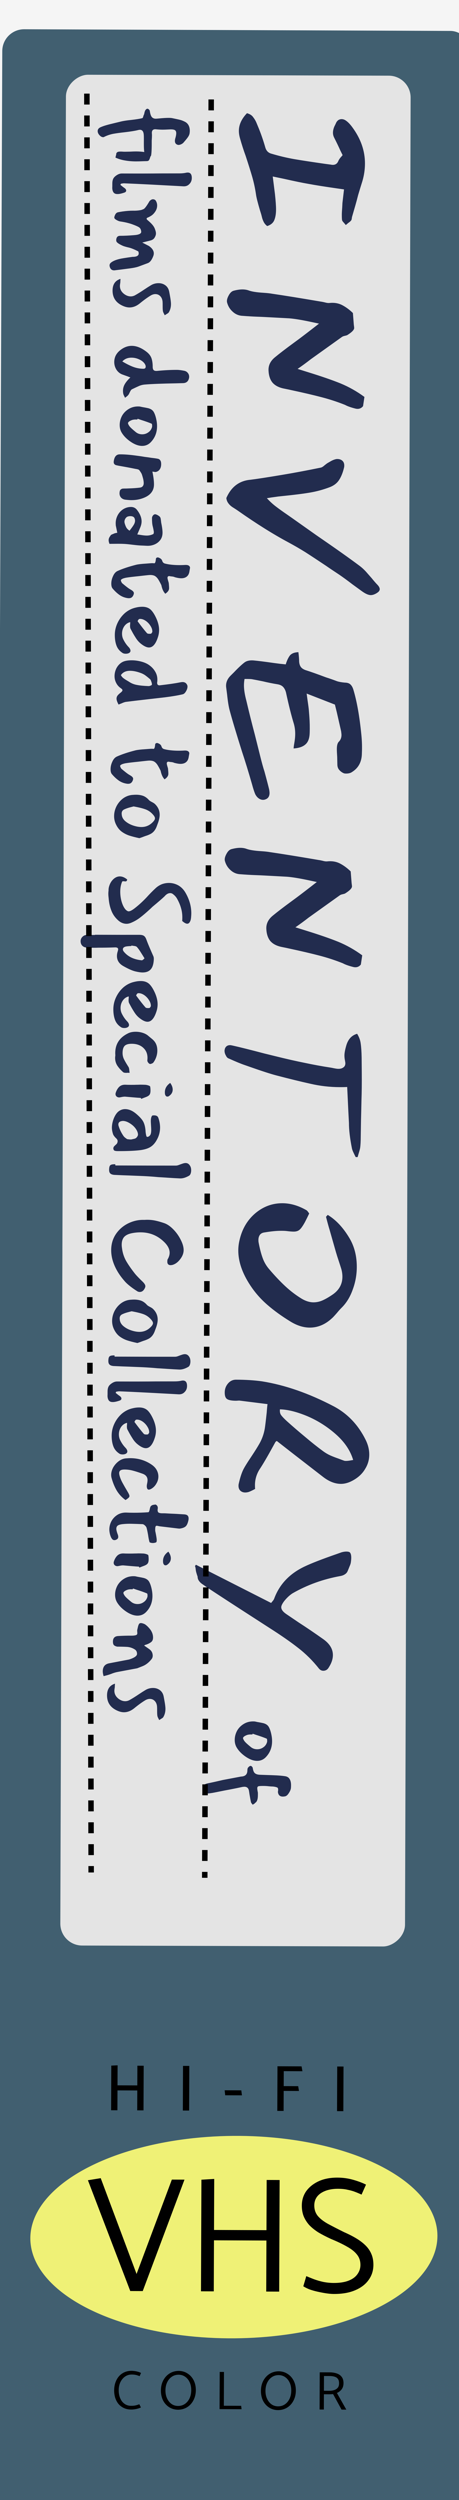 <svg width="84" height="457" viewBox="0 0 84 457" fill="none" xmlns="http://www.w3.org/2000/svg">
<rect width="84" height="457" fill="#F5F5F5"/>
<g filter="url(#filter0_d_0_1)">
<rect x="84.633" y="457.667" width="86" height="456" rx="4" transform="rotate(-179.774 84.633 457.667)" fill="#415F70"/>
</g>
<rect x="75.16" y="13.846" width="341.978" height="63.082" rx="4" transform="rotate(90.176 75.16 13.846)" fill="#E4E4E4"/>
<path d="M43.919 25.274C43.781 24.783 43.713 24.328 43.715 23.908C43.719 22.788 44.213 21.716 45.197 20.694C45.71 20.836 46.083 21.07 46.315 21.398C46.57 21.726 46.767 22.053 46.906 22.38C47.044 22.707 47.137 22.93 47.183 23.046C47.715 24.308 48.176 25.629 48.568 27.007C48.752 27.591 49.124 27.954 49.683 28.096C51.105 28.522 52.504 28.854 53.879 29.093C55.278 29.332 57.156 29.619 59.511 29.955L60.595 30.099C60.665 30.123 60.77 30.135 60.91 30.136C61.4 30.137 61.74 29.894 61.928 29.405C61.999 29.241 62.116 29.055 62.28 28.846C62.468 28.637 62.608 28.474 62.702 28.358L62.286 27.516C61.985 26.838 61.615 26.067 61.175 25.202C61.013 24.898 60.932 24.582 60.934 24.256C60.935 23.906 61.018 23.533 61.183 23.137C61.371 22.764 61.477 22.543 61.501 22.473C61.595 22.263 61.735 22.089 61.923 21.95C62.11 21.834 62.308 21.776 62.518 21.777C62.798 21.778 63.066 21.872 63.322 22.06C63.694 22.318 64.078 22.716 64.472 23.255C66.028 25.361 66.8 27.58 66.791 29.914C66.787 30.987 66.631 32.048 66.324 33.097C66.016 34.076 65.756 34.926 65.544 35.649C65.354 36.395 65.188 37.013 65.046 37.502L64.408 39.704C64.407 39.751 64.395 39.844 64.371 39.984C64.347 40.148 64.3 40.264 64.23 40.334C64.113 40.473 63.949 40.613 63.739 40.752C63.551 40.914 63.399 41.042 63.282 41.135C63.189 41.018 63.05 40.854 62.864 40.643C62.678 40.456 62.585 40.281 62.586 40.117C62.563 39.931 62.553 39.639 62.554 39.242C62.556 38.939 62.581 38.484 62.63 37.877L62.668 37.108L62.958 34.624L61.698 34.444C59.506 34.132 57.769 33.856 56.486 33.618C55.367 33.427 53.864 33.118 51.975 32.69L49.912 32.262C50.116 33.85 50.251 34.924 50.319 35.484C50.454 36.744 50.52 37.69 50.518 38.32C50.515 39.09 50.407 39.731 50.195 40.243C49.983 40.756 49.55 41.116 48.896 41.323C48.594 41.089 48.373 40.82 48.234 40.516C48.095 40.235 47.992 39.943 47.923 39.639C47.854 39.359 47.808 39.184 47.785 39.114L47.577 38.448C47.163 37.046 46.922 36.089 46.854 35.575C46.695 34.478 46.466 33.404 46.166 32.352C45.867 31.325 45.464 30.04 44.957 28.498C44.587 27.493 44.242 26.418 43.919 25.274ZM60.286 55.384C61.126 55.294 61.884 55.414 62.559 55.743C63.258 56.096 63.933 56.589 64.584 57.221L64.75 59.357C64.796 59.684 64.818 59.882 64.818 59.952C64.816 60.302 64.383 60.744 63.518 61.277C63.377 61.323 63.202 61.369 62.992 61.415C62.805 61.461 62.653 61.53 62.536 61.623L56.885 65.661C56.113 66.264 55.306 66.856 54.463 67.436L56.386 68.039C58.833 68.795 60.814 69.48 62.328 70.092C63.865 70.728 65.32 71.551 66.693 72.559L66.442 74.239C66.09 74.68 65.623 74.83 65.04 74.688C64.201 74.475 63.571 74.251 63.152 74.016C61.731 73.45 60.286 72.978 58.818 72.599C57.373 72.219 55.543 71.792 53.328 71.317C53.025 71.246 52.57 71.15 51.964 71.031C51.031 70.841 50.333 70.477 49.868 69.938C49.427 69.4 49.185 68.664 49.142 67.73C49.099 66.797 49.487 65.993 50.306 65.32C51.149 64.623 52.284 63.753 53.712 62.708L54.66 62.012C55.502 61.385 56.742 60.434 58.381 59.157L56.877 58.836C55.199 58.479 53.881 58.264 52.925 58.19L48.691 57.964C48.224 57.938 47.629 57.913 46.906 57.886C46.206 57.86 45.378 57.81 44.421 57.737C43.721 57.711 43.116 57.463 42.604 56.995C42.093 56.549 41.745 55.988 41.561 55.31C41.469 54.96 41.564 54.529 41.846 54.017C42.105 53.528 42.409 53.237 42.76 53.145C43.367 52.984 43.904 52.905 44.37 52.906C44.79 52.908 45.163 52.968 45.49 53.086C46.049 53.298 46.935 53.441 48.148 53.516C48.895 53.566 49.454 53.626 49.827 53.698C51.973 54.01 54.934 54.488 58.712 55.133C58.898 55.157 59.143 55.205 59.446 55.276C59.773 55.37 60.052 55.407 60.286 55.384ZM43.546 93.358C43.383 93.241 43.115 93.065 42.743 92.83C42.347 92.595 42.045 92.337 41.836 92.056C41.604 91.775 41.465 91.436 41.42 91.04C42.315 88.99 43.789 87.876 45.843 87.697C47.104 87.539 49.089 87.231 51.797 86.775C53.852 86.434 56.163 85.999 58.732 85.473C58.919 85.427 59.141 85.288 59.399 85.055C59.656 84.846 59.843 84.707 59.961 84.638C60.077 84.568 60.3 84.441 60.627 84.255C60.978 84.07 61.305 83.955 61.608 83.909C62.028 83.887 62.366 83.982 62.622 84.193C62.878 84.404 63.005 84.708 63.004 85.105C63.003 85.245 62.991 85.361 62.967 85.454C62.754 86.364 62.459 87.109 62.084 87.691C61.708 88.296 61.134 88.749 60.363 89.049C59.148 89.511 57.922 89.845 56.684 90.05C55.47 90.255 53.859 90.459 51.852 90.661L50.906 90.762C50.766 90.785 50.358 90.841 49.681 90.932L48.84 91.069C49.374 91.654 49.921 92.158 50.479 92.58C51.061 93.026 51.747 93.519 52.538 94.058L53.446 94.692L57.879 97.825C61.299 100.171 63.952 102.048 65.836 103.456C66.209 103.737 66.581 104.077 66.952 104.475C67.324 104.897 67.684 105.307 68.032 105.705C68.451 106.22 68.776 106.594 69.008 106.828C69.334 107.156 69.496 107.449 69.495 107.705C69.494 107.869 69.412 108.032 69.248 108.194C69.06 108.357 68.838 108.496 68.581 108.612C68.324 108.727 68.079 108.785 67.845 108.784C67.425 108.782 66.89 108.547 66.238 108.078L64.493 106.811C63.609 106.131 62.806 105.544 62.085 105.051C61.014 104.347 60.212 103.807 59.676 103.432C58.164 102.422 56.895 101.589 55.871 100.932C54.847 100.298 53.811 99.698 52.763 99.134C49.992 97.653 46.92 95.728 43.546 93.358ZM56.119 126.783L56.289 128.043C56.426 128.954 56.505 129.573 56.527 129.899L56.594 130.74C56.616 131.02 56.638 131.37 56.66 131.79C56.681 132.21 56.691 132.688 56.689 133.225C56.687 133.738 56.674 134.112 56.65 134.345C56.576 135.161 56.306 135.755 55.837 136.127C55.369 136.522 54.668 136.752 53.735 136.818C53.735 136.725 53.747 136.585 53.771 136.399C53.795 136.212 53.819 136.06 53.843 135.944C53.962 135.291 54.023 134.696 54.025 134.16C54.028 133.53 53.949 132.923 53.787 132.339C53.327 130.843 52.844 128.928 52.34 126.593C52.225 126.149 52.04 125.798 51.784 125.541C51.552 125.306 51.214 125.153 50.771 125.082C49.885 124.938 48.999 124.76 48.113 124.546C47.297 124.38 46.621 124.249 46.085 124.153C45.898 124.129 45.653 124.117 45.35 124.115C45.07 124.114 44.871 124.113 44.755 124.113C44.683 124.486 44.647 124.871 44.645 125.268C44.642 126.038 44.79 126.983 45.089 128.104C45.571 130.16 46.088 132.227 46.64 134.305L47.604 138.159C47.903 139.374 48.168 140.332 48.398 141.032C48.812 142.551 49.099 143.649 49.26 144.326C49.306 144.606 49.328 144.816 49.328 144.956C49.325 145.539 49.09 145.924 48.623 146.108C48.459 146.178 48.296 146.212 48.133 146.211C47.853 146.21 47.585 146.116 47.329 145.928C47.073 145.741 46.864 145.483 46.702 145.156C46.517 144.712 46.321 144.104 46.114 143.333C45.469 141.091 44.859 139.105 44.282 137.376C43.222 134.012 42.474 131.512 42.037 129.877C41.853 129.223 41.694 128.243 41.559 126.935L41.389 125.64C41.298 124.846 41.57 124.135 42.202 123.508L42.835 122.88C43.561 122.113 44.193 121.521 44.732 121.103C45.13 120.801 45.678 120.675 46.378 120.724C47.194 120.798 48.442 120.954 50.121 121.194L51.241 121.339L52.29 121.448C52.503 120.748 52.762 120.201 53.067 119.806C53.395 119.434 53.909 119.237 54.609 119.217C54.7 119.964 54.744 120.524 54.742 120.897C54.764 121.317 54.868 121.656 55.053 121.914C55.239 122.171 55.542 122.37 55.961 122.512C56.8 122.772 58.035 123.209 59.666 123.822C60.272 124.011 60.948 124.247 61.693 124.53C62.066 124.648 62.532 124.731 63.092 124.78C63.512 124.782 63.839 124.877 64.071 125.064C64.327 125.275 64.524 125.603 64.662 126.046C65.307 128.172 65.798 130.939 66.135 134.347C66.247 135.468 66.278 136.576 66.227 137.673C66.22 139.213 65.633 140.354 64.463 141.096C64.182 141.305 63.808 141.408 63.342 141.406C63.132 141.406 62.98 141.382 62.887 141.335C62.561 141.193 62.282 140.982 62.05 140.701C61.84 140.444 61.737 140.117 61.738 139.72L61.709 138.355C61.665 137.701 61.643 137.223 61.644 136.92C61.647 136.266 61.765 135.823 62 135.591C62.328 135.266 62.493 134.858 62.495 134.368C62.495 134.228 62.473 133.995 62.427 133.668L61.636 130.2L61.291 128.798L56.119 126.783ZM59.883 157.458C60.724 157.368 61.482 157.487 62.157 157.817C62.856 158.169 63.53 158.662 64.181 159.295L64.348 161.43C64.393 161.757 64.416 161.955 64.415 162.025C64.414 162.375 63.981 162.817 63.115 163.35C62.975 163.396 62.8 163.442 62.59 163.488C62.403 163.534 62.251 163.604 62.134 163.696L56.483 167.734C55.711 168.338 54.903 168.93 54.061 169.51L55.984 170.112C58.431 170.869 60.411 171.553 61.925 172.166C63.463 172.802 64.918 173.624 66.291 174.633L66.039 176.312C65.688 176.754 65.22 176.904 64.637 176.761C63.798 176.548 63.169 176.324 62.75 176.089C61.329 175.523 59.884 175.051 58.416 174.672C56.97 174.293 55.14 173.866 52.926 173.39C52.623 173.319 52.168 173.224 51.562 173.105C50.629 172.915 49.931 172.55 49.466 172.012C49.025 171.473 48.783 170.737 48.74 169.804C48.697 168.87 49.085 168.067 49.904 167.393C50.747 166.697 51.882 165.826 53.31 164.782L54.257 164.085C55.1 163.459 56.34 162.507 57.979 161.23L56.475 160.909C54.796 160.553 53.479 160.337 52.522 160.264L48.288 160.037C47.822 160.012 47.227 159.986 46.504 159.96C45.804 159.934 44.975 159.884 44.019 159.81C43.319 159.784 42.714 159.537 42.202 159.068C41.69 158.623 41.343 158.061 41.159 157.384C41.067 157.033 41.162 156.602 41.444 156.09C41.702 155.601 42.007 155.31 42.357 155.218C42.965 155.058 43.502 154.978 43.968 154.98C44.388 154.981 44.761 155.041 45.087 155.159C45.647 155.371 46.533 155.515 47.746 155.59C48.492 155.639 49.052 155.7 49.425 155.771C51.571 156.083 54.532 156.561 58.309 157.206C58.496 157.23 58.741 157.278 59.044 157.349C59.37 157.444 59.65 157.48 59.883 157.458ZM63.356 191.171C63.687 189.982 64.355 189.25 65.359 188.974C65.73 189.582 65.95 190.19 66.017 190.797C66.108 191.427 66.163 192.255 66.182 193.282L66.206 196.047C66.222 197.984 66.204 199.676 66.151 201.122C66.122 202.569 66.094 203.782 66.067 204.762L66.021 207.667C66.017 208.623 65.979 209.347 65.907 209.836C65.859 210.093 65.776 210.407 65.658 210.78L65.445 211.514L65.096 211.513C65.003 211.349 64.876 211.092 64.713 210.742C64.552 210.414 64.448 210.134 64.402 209.9C64.036 208.056 63.855 206.515 63.86 205.278C63.795 204.111 63.708 202.361 63.601 200.027L63.536 198.697C63.233 198.719 62.766 198.729 62.136 198.726C60.339 198.719 58.567 198.514 56.818 198.11C55.093 197.73 53.007 197.22 50.559 196.581C49.557 196.32 47.914 195.789 45.63 194.986L44.722 194.668C44.093 194.455 43.149 194.066 41.891 193.501C41.658 193.431 41.472 193.243 41.334 192.939C41.171 192.659 41.091 192.367 41.092 192.063C41.092 191.993 41.116 191.865 41.163 191.679C41.328 191.259 41.644 191.05 42.111 191.052C42.204 191.053 42.356 191.077 42.566 191.124C43.848 191.409 45.794 191.895 48.405 192.582L50.293 193.045C52.391 193.566 54.221 193.982 55.783 194.291C57.345 194.624 58.907 194.91 60.47 195.15C60.633 195.174 60.82 195.209 61.029 195.257C61.263 195.304 61.472 195.34 61.659 195.364C62.149 195.413 62.523 195.344 62.78 195.159C63.061 194.997 63.202 194.729 63.203 194.355C63.203 194.285 63.181 194.122 63.135 193.865C63.066 193.562 63.032 193.246 63.034 192.92C63.035 192.5 63.143 191.917 63.356 191.171ZM59.979 222.08C61.492 222.996 62.816 224.413 63.952 226.331C64.856 227.851 65.304 229.614 65.296 231.621C65.291 233.044 65.04 234.42 64.545 235.748C64.073 237.076 63.404 238.17 62.537 239.03C62.233 239.332 61.94 239.658 61.658 240.007C61.189 240.542 60.897 240.855 60.779 240.948C59.538 242.11 58.171 242.688 56.678 242.682C55.511 242.677 54.322 242.299 53.112 241.548C51.506 240.562 50.098 239.541 48.889 238.486C47.68 237.432 46.646 236.249 45.788 234.939C44.327 232.717 43.6 230.59 43.608 228.56C43.611 227.954 43.683 227.347 43.825 226.741C44.277 224.713 45.228 223.072 46.68 221.818C48.155 220.563 49.825 219.94 51.692 219.947C53.115 219.953 54.537 220.355 55.957 221.154C56.074 221.201 56.19 221.295 56.306 221.435C56.422 221.599 56.515 221.728 56.585 221.822L56.197 222.625L55.809 223.394C55.409 224.115 55.081 224.581 54.823 224.79C54.566 225.022 54.203 225.137 53.737 225.135C53.41 225.134 52.967 225.097 52.407 225.025C52.197 225.001 51.894 224.988 51.497 224.987C50.634 224.983 49.595 225.084 48.381 225.289C48.031 225.335 47.762 225.473 47.574 225.706C47.387 225.962 47.292 226.277 47.291 226.65C47.29 226.837 47.301 226.988 47.324 227.105C47.53 228.203 47.771 229.137 48.048 229.908C48.325 230.702 48.742 231.416 49.299 232.048C50.298 233.219 51.263 234.237 52.192 235.104C53.122 235.971 54.123 236.734 55.193 237.391C55.938 237.837 56.661 238.062 57.361 238.065C57.944 238.067 58.516 237.941 59.077 237.686C59.638 237.432 60.27 237.061 60.972 236.574C62.095 235.762 62.659 234.702 62.664 233.396C62.666 232.929 62.598 232.45 62.46 231.96C62.414 231.796 62.172 231.049 61.734 229.717C61.688 229.577 61.642 229.425 61.596 229.261C61.549 229.121 61.503 228.969 61.457 228.806L60.318 224.811C60.157 224.297 59.938 223.503 59.662 222.429L59.979 222.08ZM45.534 272.721C45.3 272.791 45.079 272.825 44.869 272.824C44.495 272.822 44.193 272.704 43.96 272.47C43.751 272.259 43.647 271.967 43.648 271.594C43.649 271.454 43.661 271.337 43.685 271.244C43.922 270.195 44.182 269.368 44.465 268.762C44.676 268.296 45.205 267.435 46.05 266.178C46.684 265.224 47.177 264.433 47.529 263.804C47.976 262.989 48.283 262.116 48.45 261.183C48.521 260.763 48.642 259.772 48.811 258.209C48.861 257.509 48.909 256.996 48.957 256.67L43.78 256.019L43.22 256.052C42.38 256.049 41.82 255.942 41.541 255.731C41.262 255.543 41.123 255.146 41.126 254.539C41.128 253.909 41.329 253.361 41.727 252.896C42.126 252.431 42.617 252.2 43.2 252.202C44.973 252.209 46.548 252.309 47.924 252.501C52.145 253.171 56.525 254.693 61.066 257.068C63.604 258.408 65.556 260.457 66.922 263.216C67.362 264.104 67.58 265.003 67.576 265.913C67.572 266.847 67.324 267.709 66.831 268.5C66.361 269.315 65.67 269.989 64.758 270.522C63.939 271.009 63.145 271.251 62.375 271.248C61.302 271.244 60.218 270.819 59.125 269.975C57.822 268.967 55.973 267.536 53.577 265.683L50.646 263.397C50.646 263.42 50.611 263.443 50.541 263.466C50.494 263.513 50.447 263.559 50.4 263.606L49.977 264.374C48.919 266.306 48.086 267.726 47.475 268.634C46.935 269.519 46.663 270.463 46.659 271.466C46.658 271.769 46.669 272.003 46.691 272.166C46.574 272.236 46.399 272.328 46.165 272.444C45.931 272.56 45.721 272.652 45.534 272.721ZM52.515 259.799C53.585 260.76 54.701 261.721 55.864 262.682C57.026 263.667 58.12 264.534 59.144 265.285C59.562 265.59 60.005 265.848 60.471 266.06C60.96 266.272 61.449 266.461 61.938 266.626C62.428 266.815 62.777 266.944 62.987 267.015C63.057 267.039 63.173 267.051 63.337 267.052C63.523 267.052 63.757 267.03 64.037 266.984C64.317 266.939 64.516 266.905 64.632 266.882C64.126 265.176 63.082 263.621 61.501 262.214C59.919 260.808 58.162 259.693 56.229 258.868C54.295 258.068 52.629 257.653 51.229 257.624C51.18 258.09 51.26 258.452 51.469 258.71C51.678 258.991 52.027 259.354 52.515 259.799ZM49.619 293.019C49.666 292.949 49.76 292.832 49.901 292.67C50.041 292.507 50.135 292.356 50.182 292.216C51.149 289.606 53 287.654 55.735 286.358C56.998 285.756 58.961 284.994 61.624 284.071L62.501 283.759C62.828 283.667 63.12 283.622 63.376 283.623C63.75 283.624 63.983 283.695 64.075 283.835C64.215 284.023 64.284 284.338 64.282 284.781C64.281 284.991 64.257 285.26 64.209 285.586C64.184 285.796 64.102 286.052 63.961 286.355C63.843 286.658 63.748 286.891 63.678 287.054C63.56 287.38 63.384 287.613 63.15 287.752C62.939 287.914 62.647 288.03 62.274 288.098C59.121 288.669 56.212 289.72 53.546 291.249C53.032 291.574 52.528 292.038 52.036 292.643C51.66 293.132 51.472 293.516 51.471 293.796C51.469 294.216 51.783 294.637 52.411 295.06L54.645 296.573C56.065 297.489 57.554 298.498 59.113 299.601C60.323 300.446 60.926 301.428 60.922 302.548C60.919 303.272 60.671 304.017 60.178 304.785C59.943 305.204 59.604 305.413 59.16 305.411C58.834 305.41 58.554 305.257 58.322 304.953C57.208 303.549 55.953 302.307 54.557 301.228C53.184 300.149 51.428 298.929 49.286 297.567L48.413 297.004L46.668 295.877C43.06 293.553 40.081 291.616 37.731 290.067C37.638 289.996 37.44 289.856 37.137 289.644C36.835 289.456 36.602 289.246 36.44 289.012C36.254 288.778 36.162 288.509 36.163 288.205C35.955 287.621 35.84 287.189 35.818 286.909C35.796 286.629 35.75 286.419 35.681 286.279L35.857 286.034L49.619 293.019ZM43.33 319.467C43.078 319.053 42.953 318.579 42.955 318.045C42.958 317.459 43.107 316.893 43.402 316.347C43.711 315.815 44.146 315.39 44.707 315.072C45.268 314.755 45.909 314.624 46.629 314.68L47.108 314.782C47.588 314.864 47.941 314.932 48.167 314.986C48.66 315.108 49.006 315.349 49.205 315.71C49.403 316.071 49.561 316.551 49.679 317.152C49.758 317.539 49.796 317.919 49.794 318.292C49.79 319.466 49.393 320.451 48.603 321.248C48.175 321.673 47.654 321.884 47.04 321.882C46.44 321.879 45.795 321.657 45.103 321.214C44.318 320.704 43.727 320.122 43.33 319.467ZM48.776 317.808C48.257 317.593 47.611 317.364 46.839 317.121L46.24 316.918L46.179 317.058C46.086 317.058 45.939 317.057 45.739 317.056C45.553 317.069 45.392 317.095 45.259 317.135C44.845 317.28 44.591 317.445 44.497 317.632C44.457 317.711 44.476 317.825 44.556 317.972C44.635 318.132 44.728 318.272 44.834 318.393C44.993 318.58 45.325 318.881 45.831 319.297C46.176 319.605 46.589 319.76 47.069 319.762C47.482 319.763 47.856 319.645 48.19 319.406C48.524 319.181 48.752 318.862 48.874 318.449C48.887 318.409 48.894 318.336 48.895 318.229C48.896 317.976 48.856 317.835 48.776 317.808ZM48.242 326.466C47.762 326.464 47.449 326.483 47.302 326.522C47.155 326.575 47.081 326.695 47.081 326.882C47.08 327.055 47.119 327.328 47.197 327.702L47.196 328.162C47.193 328.922 47.024 329.388 46.69 329.56C46.663 329.627 46.59 329.693 46.469 329.759C46.362 329.825 46.289 329.872 46.249 329.898C46.209 329.845 46.143 329.765 46.05 329.658C45.97 329.551 45.924 329.45 45.911 329.357C45.845 329.05 45.761 328.59 45.656 327.976C45.644 327.856 45.611 327.643 45.559 327.336C45.467 326.855 45.188 326.614 44.722 326.612C44.655 326.612 44.528 326.625 44.342 326.651C43.621 326.808 42.987 326.939 42.44 327.043C41.906 327.148 41.459 327.233 41.099 327.298L39.338 327.651C38.697 327.782 38.203 327.847 37.857 327.845C37.603 327.844 37.417 327.784 37.297 327.663C37.165 327.543 37.099 327.309 37.1 326.962C37.101 326.669 37.176 326.449 37.323 326.303C37.47 326.157 37.704 326.051 38.024 325.986C38.638 325.868 39.559 325.665 40.786 325.377L44.109 324.75C44.883 324.726 45.271 324.348 45.273 323.614C45.275 323.374 45.315 323.208 45.395 323.115C45.462 323.035 45.536 322.962 45.616 322.896C45.71 322.83 45.797 322.797 45.877 322.797C45.943 322.797 46.017 322.837 46.096 322.918C46.189 323.011 46.242 323.098 46.255 323.178C46.32 323.659 46.452 323.979 46.651 324.14C46.851 324.314 47.164 324.409 47.59 324.424L48.87 324.469C49.43 324.484 50.003 324.506 50.59 324.535C51.176 324.564 51.696 324.613 52.149 324.682C52.536 324.736 52.815 324.904 52.987 325.185C53.173 325.466 53.265 325.853 53.263 326.346C53.262 326.559 53.255 326.726 53.241 326.846C53.213 327.126 53.078 327.445 52.837 327.804C52.609 328.163 52.361 328.356 52.095 328.381C51.334 328.512 50.922 328.23 50.858 327.537C50.953 327.084 50.901 326.817 50.701 326.736C50.502 326.655 50.255 326.601 49.962 326.573C49.789 326.572 49.542 326.558 49.222 326.53C48.902 326.489 48.576 326.468 48.242 326.466ZM26.233 29.469C25.646 29.493 25.199 29.505 24.892 29.504C24.172 29.501 23.506 29.445 22.893 29.336C22.28 29.24 21.694 29.064 21.135 28.809C21.135 28.756 21.163 28.629 21.217 28.429C21.271 28.243 21.291 28.116 21.278 28.049C21.359 27.89 21.473 27.79 21.619 27.751C21.766 27.711 22.006 27.699 22.34 27.713C22.446 27.727 22.619 27.735 22.859 27.736L23.82 27.719C24.273 27.695 24.633 27.683 24.9 27.684C25.446 27.686 25.946 27.721 26.399 27.79C26.347 27.416 26.323 26.896 26.325 26.229L26.329 25.389C26.33 25.056 26.324 24.816 26.312 24.669C26.274 24.042 26.042 23.728 25.615 23.726C25.509 23.726 25.382 23.745 25.235 23.785C24.715 23.916 23.907 24.046 22.814 24.175C21.973 24.265 21.266 24.363 20.692 24.467C20.105 24.585 19.551 24.776 19.03 25.041C18.977 25.067 18.936 25.08 18.91 25.08C18.657 25.079 18.424 24.958 18.211 24.717C17.986 24.476 17.873 24.223 17.874 23.956C17.875 23.649 18.05 23.417 18.397 23.258C18.731 23.113 19.085 22.987 19.459 22.882C19.819 22.777 20.279 22.659 20.84 22.528C21.387 22.396 21.741 22.311 21.901 22.272C22.435 22.127 23.155 22.01 24.062 21.92C24.943 21.817 25.59 21.713 26.004 21.608C26.07 21.595 26.117 21.555 26.144 21.488C26.184 21.422 26.211 21.342 26.225 21.249C26.252 21.156 26.279 21.082 26.306 21.029C26.36 20.949 26.4 20.816 26.427 20.63C26.468 20.456 26.509 20.33 26.549 20.25C26.589 20.157 26.65 20.07 26.73 19.991C26.824 19.911 26.904 19.871 26.971 19.872C27.05 19.872 27.137 19.912 27.23 19.993C27.336 20.087 27.396 20.173 27.409 20.253C27.487 20.814 27.612 21.194 27.785 21.395C27.957 21.596 28.197 21.697 28.503 21.698C28.597 21.698 28.777 21.686 29.043 21.66C29.804 21.583 30.417 21.545 30.884 21.547C31.191 21.548 31.424 21.569 31.584 21.61L32.163 21.732C32.563 21.814 32.883 21.888 33.122 21.956C33.375 22.037 33.642 22.151 33.921 22.299C34.466 22.621 34.737 23.169 34.734 23.942C34.734 24.062 34.72 24.216 34.693 24.402C34.652 24.615 34.558 24.828 34.41 25.041C34.263 25.254 34.108 25.453 33.948 25.639C33.787 25.825 33.673 25.958 33.606 26.038C33.512 26.157 33.372 26.264 33.185 26.356C32.998 26.449 32.818 26.495 32.644 26.494C32.604 26.494 32.544 26.48 32.465 26.453C32.158 26.346 32.006 26.112 32.007 25.752C32.008 25.578 32.042 25.392 32.109 25.192C32.204 24.859 32.252 24.579 32.253 24.353C32.254 24.086 32.175 23.899 32.015 23.792C31.869 23.698 31.616 23.65 31.256 23.649L30.816 23.667C30.335 23.692 29.989 23.704 29.775 23.703C29.375 23.701 28.976 23.68 28.576 23.638C28.016 23.569 27.755 23.822 27.793 24.395C27.806 24.488 27.812 24.622 27.811 24.795C27.81 24.995 27.796 25.295 27.767 25.695C27.776 27.055 27.739 27.955 27.657 28.395C27.63 28.488 27.583 28.567 27.516 28.634C27.448 28.9 27.374 29.1 27.294 29.233C27.226 29.366 27.093 29.439 26.893 29.451L26.233 29.469ZM22.036 33.793C22.355 34.061 22.607 34.255 22.793 34.376C22.993 34.523 23.092 34.677 23.091 34.837C23.091 34.997 22.99 35.117 22.79 35.196C22.256 35.38 21.836 35.472 21.529 35.471C21.396 35.471 21.296 35.463 21.229 35.45C20.963 35.395 20.776 35.241 20.671 34.988C20.565 34.747 20.526 34.46 20.554 34.127C20.555 34.007 20.555 33.8 20.557 33.507C20.558 33.227 20.599 32.981 20.68 32.768C20.76 32.568 20.894 32.389 21.082 32.229C21.496 31.884 21.897 31.712 22.284 31.714C25.404 31.726 27.75 31.722 29.324 31.702L32.844 31.696C33.311 31.697 33.737 31.652 34.124 31.561C34.191 31.548 34.271 31.541 34.364 31.542C34.858 31.544 35.103 31.878 35.101 32.544C35.099 32.984 34.951 33.351 34.656 33.643C34.375 33.948 34.001 34.087 33.535 34.058C32.828 34.016 31.768 33.958 30.355 33.886L27.956 33.756C25.689 33.641 23.99 33.561 22.857 33.516C22.723 33.502 22.577 33.508 22.417 33.535C22.256 33.56 22.156 33.58 22.116 33.593L22.036 33.793ZM27.252 44.964C28.049 45.514 28.314 46.135 28.044 46.827C27.775 47.533 27.44 47.958 27.039 48.103L25.437 48.697C25.023 48.855 24.389 48.986 23.535 49.09C22.681 49.206 21.868 49.31 21.094 49.4C21.054 49.413 20.981 49.42 20.874 49.419C20.461 49.417 20.195 49.19 20.077 48.736C19.998 48.442 20.072 48.203 20.299 48.017C20.634 47.738 21.148 47.514 21.842 47.343C22.216 47.251 23.016 47.121 24.244 46.952C25.204 46.956 25.558 46.624 25.308 45.957C24.629 45.607 24.077 45.378 23.65 45.27C23.224 45.175 22.858 45.074 22.552 44.966C21.779 44.629 21.361 44.341 21.295 44.101C21.242 43.874 21.27 43.647 21.378 43.421C21.485 43.208 21.699 43.102 22.019 43.104C22.686 43.106 23.499 43.069 24.459 42.993C25.433 42.93 25.894 42.706 25.842 42.319C25.803 41.945 25.665 41.685 25.425 41.537C25.199 41.389 24.766 41.201 24.127 40.972C23.488 40.756 22.789 40.593 22.029 40.484C21.829 40.456 21.61 40.375 21.37 40.241C21.144 40.12 21.004 40.006 20.951 39.899C20.885 39.792 20.919 39.593 21.054 39.3C21.175 39.02 21.356 38.854 21.596 38.802C21.849 38.75 22.11 38.704 22.376 38.665C23.123 38.561 23.764 38.511 24.297 38.513C24.83 38.528 25.33 38.49 25.797 38.398C25.904 38.372 26.064 38.313 26.278 38.22C26.492 38.128 26.854 37.643 27.364 36.765C27.591 36.526 27.812 36.413 28.025 36.427C28.252 36.441 28.418 36.535 28.524 36.709C28.683 36.977 28.762 37.264 28.761 37.57C28.759 37.957 28.644 38.323 28.416 38.669C28.188 39.015 27.934 39.274 27.653 39.446C27.399 39.605 27.199 39.711 27.052 39.763C26.905 39.816 26.832 39.889 26.831 39.983C26.831 40.063 26.891 40.15 27.01 40.243C27.143 40.35 27.309 40.498 27.508 40.685C27.92 41.074 28.192 41.441 28.324 41.788C28.469 42.149 28.541 42.443 28.541 42.669C28.54 42.909 28.459 43.162 28.298 43.428C28.15 43.694 27.889 43.873 27.515 43.965L26.034 44.34L27.252 44.964ZM20.599 53.109C20.604 51.989 21.087 51.278 22.048 50.975C22.047 51.082 22.04 51.222 22.026 51.395C22.026 51.582 22.012 51.735 21.984 51.855C21.957 52.041 21.943 52.175 21.943 52.255C21.94 52.855 22.205 53.356 22.737 53.758C23.122 54.039 23.515 54.181 23.915 54.182C24.182 54.184 24.442 54.118 24.696 53.986C25.217 53.694 25.792 53.337 26.42 52.912C26.835 52.634 27.229 52.382 27.603 52.157C28.031 51.892 28.505 51.761 29.025 51.763C29.505 51.764 29.924 51.899 30.283 52.167C30.655 52.449 30.887 52.857 30.978 53.39L31.096 54.031C31.227 54.725 31.291 55.245 31.29 55.592C31.288 56.165 31.152 56.671 30.884 57.11C30.817 57.203 30.696 57.296 30.523 57.389C30.362 57.495 30.235 57.574 30.142 57.627C30.102 57.533 30.036 57.4 29.943 57.226C29.864 57.066 29.818 56.926 29.805 56.806C29.779 56.619 29.767 56.339 29.768 55.965C29.77 55.605 29.764 55.332 29.752 55.145C29.713 54.719 29.568 54.378 29.316 54.124C29.076 53.883 28.784 53.762 28.437 53.76C28.17 53.759 27.897 53.838 27.616 53.997C27.015 54.355 26.326 54.852 25.55 55.489C24.948 55.967 24.327 56.204 23.687 56.202C23.341 56.2 22.974 56.119 22.588 55.957C21.257 55.405 20.594 54.456 20.599 53.109ZM22.565 72.014C22.526 71.814 22.506 71.621 22.507 71.434C22.509 70.994 22.624 70.581 22.852 70.195C23.08 69.809 23.415 69.411 23.857 68.999L23.338 68.797C22.805 68.608 22.545 68.514 22.559 68.514C22.053 68.365 21.647 68.07 21.342 67.629C21.051 67.188 20.906 66.701 20.908 66.168C20.909 65.794 20.984 65.434 21.132 65.088C21.294 64.742 21.521 64.437 21.816 64.171C22.538 63.534 23.306 63.217 24.12 63.22C25.013 63.224 25.938 63.607 26.895 64.371C27.307 64.706 27.586 65.087 27.731 65.514C27.875 65.955 27.947 66.469 27.945 67.055C27.943 67.335 28.003 67.535 28.122 67.656C28.242 67.776 28.455 67.824 28.762 67.799C30.095 67.67 31.316 67.609 32.422 67.613C32.729 67.614 33.162 67.669 33.722 67.778C33.988 67.832 34.201 67.96 34.36 68.161C34.533 68.361 34.618 68.602 34.617 68.882C34.617 68.975 34.61 69.042 34.597 69.082C34.474 69.721 34.086 70.04 33.433 70.037L32.173 70.072C29.666 70.115 27.792 70.188 26.552 70.29C26.192 70.315 25.845 70.394 25.511 70.526C25.177 70.671 24.723 70.883 24.148 71.16C24.015 71.227 23.881 71.413 23.746 71.719C23.719 71.759 23.686 71.825 23.645 71.918C23.605 72.025 23.558 72.105 23.504 72.158C23.424 72.278 23.31 72.39 23.163 72.496C23.029 72.603 22.936 72.676 22.882 72.715C22.843 72.622 22.783 72.502 22.704 72.355C22.637 72.221 22.591 72.108 22.565 72.014ZM26.507 66.53C26.295 66.195 25.956 65.921 25.49 65.706C25.037 65.49 24.564 65.382 24.071 65.38C23.364 65.377 22.803 65.608 22.388 66.073C23.107 66.503 23.765 66.832 24.364 67.061C24.977 67.29 25.603 67.406 26.243 67.409C26.523 67.41 26.664 67.277 26.665 67.01C26.665 66.864 26.613 66.703 26.507 66.53ZM22.277 79.097C22.025 78.683 21.901 78.209 21.903 77.675C21.905 77.089 22.054 76.523 22.349 75.977C22.658 75.445 23.093 75.02 23.654 74.702C24.216 74.385 24.856 74.254 25.576 74.31L26.055 74.412C26.535 74.494 26.888 74.562 27.115 74.616C27.608 74.738 27.953 74.979 28.152 75.34C28.351 75.701 28.509 76.181 28.626 76.782C28.705 77.169 28.743 77.549 28.742 77.922C28.737 79.096 28.34 80.081 27.55 80.878C27.122 81.303 26.601 81.514 25.988 81.512C25.387 81.509 24.742 81.287 24.05 80.844C23.265 80.334 22.674 79.752 22.277 79.097ZM27.724 77.438C27.204 77.223 26.559 76.994 25.786 76.751L25.187 76.548L25.127 76.688C25.033 76.688 24.887 76.687 24.686 76.686C24.5 76.699 24.34 76.725 24.206 76.764C23.792 76.91 23.538 77.075 23.444 77.261C23.404 77.341 23.424 77.455 23.503 77.602C23.582 77.762 23.675 77.903 23.781 78.023C23.941 78.21 24.273 78.511 24.778 78.927C25.123 79.235 25.536 79.39 26.016 79.392C26.429 79.393 26.803 79.275 27.137 79.036C27.471 78.811 27.699 78.492 27.821 78.079C27.835 78.039 27.841 77.966 27.842 77.859C27.843 77.606 27.803 77.465 27.724 77.438ZM28.449 86.281C28.369 86.281 28.262 86.267 28.129 86.24C28.009 86.213 27.929 86.206 27.889 86.219C28.085 87.14 28.182 87.92 28.18 88.56C28.176 89.56 27.693 90.312 26.731 90.814C25.916 91.225 25.015 91.428 24.029 91.424C23.775 91.423 23.409 91.395 22.929 91.34C22.609 91.298 22.349 91.171 22.15 90.956C21.965 90.742 21.872 90.489 21.873 90.195C21.875 89.889 21.929 89.669 22.036 89.536C22.156 89.416 22.29 89.344 22.437 89.317C22.584 89.305 22.817 89.299 23.137 89.3L23.557 89.282C24.357 89.258 25.05 89.208 25.637 89.13C25.878 89.091 26.045 88.998 26.139 88.852C26.246 88.719 26.3 88.539 26.301 88.313C26.302 88.099 26.269 87.846 26.204 87.552C26.085 87.099 25.993 86.791 25.927 86.631C25.861 86.484 25.722 86.264 25.51 85.97C25.444 85.876 25.311 85.809 25.111 85.768C24.911 85.727 24.798 85.707 24.771 85.707C23.918 85.53 22.899 85.339 21.713 85.135C21.66 85.121 21.533 85.094 21.334 85.053C21.134 85.012 20.994 84.932 20.915 84.811C20.822 84.704 20.789 84.544 20.816 84.331C20.926 83.492 21.281 83.066 21.881 83.055C22.655 83.045 23.568 83.109 24.621 83.246C25.38 83.342 25.993 83.431 26.46 83.513C26.673 83.541 26.933 83.575 27.239 83.616C27.546 83.671 27.899 83.719 28.299 83.761C28.605 83.802 28.832 83.843 28.978 83.883C29.125 83.924 29.244 84.018 29.337 84.165C29.443 84.312 29.496 84.539 29.494 84.845C29.493 85.232 29.405 85.552 29.231 85.804C29.056 86.057 28.809 86.216 28.489 86.281L28.449 86.281ZM29.745 97.373C29.743 97.986 29.561 98.486 29.199 98.871C28.851 99.269 28.383 99.541 27.796 99.685C27.476 99.764 27.116 99.789 26.716 99.761C26.489 99.747 26.169 99.732 25.756 99.717C25.409 99.703 24.896 99.654 24.216 99.571C23.55 99.489 23.05 99.44 22.717 99.425C22.477 99.411 22.124 99.403 21.657 99.401L20.037 99.415C19.931 99.161 19.879 98.934 19.88 98.734C19.88 98.534 19.948 98.328 20.082 98.115C20.189 97.969 20.256 97.869 20.283 97.816C20.31 97.776 20.424 97.716 20.624 97.637L21.005 97.478L21.465 97.38C21.308 96.633 21.216 96.193 21.19 96.059C21.178 95.873 21.172 95.726 21.172 95.619C21.174 95.126 21.296 94.646 21.538 94.181C21.779 93.728 22.114 93.363 22.542 93.085C22.97 92.82 23.43 92.681 23.924 92.67C24.39 92.659 24.763 92.827 25.042 93.174C25.625 93.91 25.916 94.624 25.913 95.318C25.912 95.665 25.83 96.031 25.669 96.417C25.588 96.617 25.406 97.043 25.124 97.695L25.683 97.777C26.163 97.859 26.55 97.9 26.843 97.901C27.283 97.903 27.697 97.805 28.084 97.606C28.152 97.407 28.172 97.26 28.146 97.167C28.094 96.82 28.022 96.473 27.93 96.126C27.851 95.779 27.813 95.305 27.816 94.705C27.816 94.545 27.877 94.385 27.997 94.226C28.131 94.067 28.278 93.994 28.438 94.008C28.651 94.049 28.891 94.169 29.157 94.371C29.303 94.491 29.389 94.658 29.415 94.872C29.454 95.125 29.48 95.332 29.492 95.492C29.663 96.319 29.747 96.946 29.745 97.373ZM22.812 95.646C22.904 95.966 23.009 96.233 23.129 96.447C23.261 96.661 23.454 96.848 23.706 97.009C24.082 96.531 24.343 96.165 24.491 95.912C24.638 95.659 24.713 95.413 24.714 95.173C24.714 95.08 24.695 94.966 24.655 94.833C24.616 94.699 24.556 94.599 24.476 94.532C24.33 94.412 24.124 94.351 23.857 94.35C23.617 94.349 23.41 94.395 23.236 94.487C23.089 94.593 22.975 94.726 22.895 94.886C22.814 95.046 22.773 95.212 22.773 95.385C22.773 95.439 22.786 95.525 22.812 95.646ZM30.849 106.439C30.876 106.506 30.895 106.653 30.908 106.88C30.933 107.12 30.946 107.333 30.945 107.52C30.944 107.893 30.709 108.232 30.241 108.537L30.042 108.276C29.817 107.969 29.645 107.528 29.527 106.954C29.276 106.447 29.064 106.066 28.892 105.812C28.719 105.571 28.527 105.39 28.314 105.269C28.101 105.162 27.828 105.107 27.495 105.106C27.335 105.106 26.921 105.144 26.254 105.221L25.414 105.318C24.387 105.421 23.633 105.511 23.153 105.589C22.979 105.615 22.772 105.668 22.532 105.747C22.305 105.839 22.171 105.932 22.131 106.025C22.09 106.118 22.157 106.305 22.329 106.586C22.967 107.122 23.412 107.47 23.665 107.631C23.731 107.671 23.844 107.738 24.004 107.832C24.163 107.926 24.283 108.02 24.363 108.114C24.456 108.208 24.502 108.321 24.501 108.454C24.501 108.481 24.488 108.548 24.46 108.654C24.393 108.867 24.292 109.034 24.159 109.153C24.025 109.286 23.831 109.352 23.578 109.351C23.458 109.35 23.371 109.343 23.318 109.33C22.785 109.248 22.306 109.059 21.88 108.764C21.455 108.469 21.036 108.081 20.625 107.599C20.452 107.412 20.367 107.105 20.368 106.678C20.37 106.211 20.479 105.752 20.694 105.299C20.895 104.847 21.163 104.541 21.497 104.383C22.392 103.973 23.534 103.591 24.922 103.236C25.309 103.144 25.923 103.073 26.763 103.023L27.503 102.966C27.81 102.941 28.043 102.942 28.203 102.969C28.376 102.996 28.484 102.737 28.526 102.19C28.54 101.99 28.674 101.891 28.927 101.892C29.353 102.027 29.606 102.234 29.685 102.515C29.764 102.782 29.93 102.949 30.183 103.017C30.449 103.084 30.722 103.139 31.002 103.18C31.868 103.303 32.835 103.334 33.902 103.271C34.409 103.247 34.701 103.401 34.78 103.735L34.759 103.915C34.746 103.981 34.718 104.135 34.678 104.374C34.65 104.614 34.589 104.827 34.495 105.014C34.24 105.479 33.792 105.711 33.152 105.708C32.886 105.707 32.539 105.653 32.113 105.544C32.046 105.531 31.986 105.511 31.933 105.484C31.88 105.457 31.82 105.437 31.753 105.423C31.553 105.382 31.387 105.361 31.254 105.361C30.854 105.239 30.654 105.332 30.652 105.639C30.652 105.745 30.718 106.012 30.849 106.439ZM23.916 114.985C23.836 114.851 23.797 114.658 23.798 114.404C23.798 114.311 23.805 114.198 23.819 114.064C23.833 113.931 23.834 113.818 23.821 113.724C23.38 113.829 23.019 114.081 22.738 114.48C22.469 114.879 22.334 115.325 22.332 115.819C22.331 116.245 22.422 116.626 22.608 116.96C22.859 117.454 23.157 117.882 23.503 118.243C23.755 118.498 23.881 118.738 23.88 118.965C23.879 119.111 23.805 119.238 23.658 119.344C23.485 119.45 23.271 119.502 23.018 119.501C22.751 119.5 22.545 119.446 22.398 119.339C21.866 118.99 21.502 118.535 21.304 117.975C21.106 117.427 21.009 116.787 21.011 116.053C21.014 115.293 21.184 114.561 21.52 113.855C21.856 113.15 22.312 112.545 22.887 112.041C23.476 111.55 24.124 111.226 24.831 111.068C25.245 110.963 25.652 110.912 26.052 110.913C26.678 110.916 27.184 111.091 27.57 111.439C27.955 111.801 28.319 112.375 28.663 113.163C28.967 113.885 29.117 114.552 29.115 115.165C29.113 115.605 29.045 116.032 28.91 116.444C28.505 117.723 27.956 118.361 27.262 118.358C26.822 118.356 26.29 118.094 25.665 117.572C25.373 117.317 25.114 117.016 24.889 116.669C24.664 116.321 24.458 115.98 24.273 115.646C24.101 115.326 23.982 115.105 23.916 114.985ZM27.612 115.839C27.679 115.826 27.733 115.773 27.773 115.68C27.826 115.6 27.86 115.554 27.873 115.54C27.901 115.18 27.796 114.813 27.558 114.439C27.333 114.065 27.041 113.75 26.681 113.496C26.322 113.254 25.976 113.133 25.643 113.132L25.483 113.151C25.429 113.164 25.363 113.23 25.282 113.35C25.201 113.483 25.174 113.563 25.201 113.59C25.904 114.539 26.468 115.255 26.893 115.737C26.972 115.817 27.119 115.857 27.332 115.858C27.465 115.859 27.559 115.852 27.612 115.839ZM23.083 128.297C22.856 128.323 22.563 128.422 22.202 128.594C22.135 128.62 22.062 128.646 21.982 128.673C21.901 128.712 21.808 128.752 21.701 128.792C21.45 128.337 21.324 127.977 21.325 127.71C21.326 127.51 21.387 127.324 21.508 127.151C21.642 126.978 21.849 126.786 22.13 126.573C22.317 126.414 22.411 126.281 22.412 126.174C22.412 126.068 22.326 125.954 22.153 125.833C21.754 125.565 21.455 125.231 21.257 124.83C21.058 124.442 20.96 124.029 20.962 123.589C20.964 123.095 21.079 122.616 21.307 122.15C21.549 121.698 21.87 121.346 22.271 121.094C22.686 120.829 23.3 120.698 24.113 120.701C24.7 120.703 25.293 120.786 25.892 120.948C26.491 121.11 26.984 121.339 27.369 121.634C27.808 121.956 28.153 122.337 28.405 122.778C28.67 123.219 28.801 123.706 28.799 124.24C28.799 124.413 28.791 124.546 28.778 124.639C28.764 124.679 28.757 124.739 28.757 124.819C28.756 125.126 28.902 125.28 29.195 125.281L29.355 125.262C30.889 125.081 32.017 124.919 32.737 124.775C32.804 124.762 32.91 124.742 33.057 124.716C33.204 124.69 33.324 124.677 33.417 124.678C33.604 124.679 33.764 124.719 33.897 124.8C34.043 124.88 34.163 125.021 34.255 125.221C34.295 125.301 34.315 125.395 34.314 125.501C34.313 125.781 34.219 126.074 34.031 126.38C33.856 126.686 33.656 126.865 33.429 126.918C32.601 127.115 31.527 127.297 30.206 127.465L27.165 127.813C25.351 128.019 23.99 128.181 23.083 128.297ZM25.604 122.967C24.952 122.738 24.352 122.622 23.805 122.62C23.046 122.617 22.485 122.881 22.122 123.413C22.241 123.627 22.374 123.794 22.52 123.915C22.68 124.049 22.906 124.203 23.199 124.377L23.578 124.599C24.017 124.907 24.509 125.109 25.055 125.205C25.602 125.314 26.295 125.383 27.134 125.413C27.255 125.427 27.388 125.401 27.535 125.335C27.695 125.282 27.782 125.222 27.796 125.156C27.823 125.049 27.79 124.869 27.698 124.615C27.619 124.362 27.533 124.201 27.44 124.134C27.081 123.826 26.768 123.578 26.503 123.391C26.236 123.216 25.937 123.075 25.604 122.967ZM30.716 140.365C30.742 140.432 30.761 140.578 30.774 140.805C30.8 141.045 30.812 141.259 30.811 141.445C30.81 141.819 30.575 142.158 30.107 142.463L29.908 142.202C29.683 141.894 29.511 141.453 29.394 140.88C29.142 140.372 28.93 139.991 28.758 139.737C28.586 139.497 28.393 139.316 28.18 139.195C27.967 139.087 27.694 139.033 27.361 139.032C27.201 139.031 26.787 139.069 26.12 139.147L25.28 139.243C24.253 139.346 23.499 139.436 23.019 139.515C22.846 139.541 22.639 139.593 22.398 139.672C22.171 139.765 22.038 139.857 21.997 139.951C21.957 140.044 22.023 140.231 22.195 140.511C22.833 141.047 23.278 141.396 23.531 141.557C23.597 141.597 23.71 141.664 23.87 141.758C24.03 141.852 24.149 141.946 24.229 142.039C24.322 142.133 24.368 142.247 24.368 142.38C24.367 142.407 24.354 142.473 24.327 142.58C24.259 142.793 24.159 142.959 24.025 143.079C23.891 143.211 23.697 143.277 23.444 143.276C23.324 143.276 23.237 143.269 23.184 143.255C22.651 143.173 22.172 142.985 21.746 142.69C21.321 142.395 20.902 142.006 20.491 141.525C20.318 141.337 20.233 141.03 20.235 140.604C20.236 140.137 20.345 139.677 20.56 139.225C20.762 138.772 21.03 138.467 21.364 138.308C22.259 137.898 23.4 137.516 24.788 137.162C25.175 137.07 25.789 136.999 26.629 136.949L27.369 136.892C27.676 136.866 27.909 136.867 28.069 136.894C28.242 136.922 28.35 136.662 28.392 136.116C28.407 135.916 28.54 135.816 28.794 135.817C29.22 135.952 29.472 136.16 29.551 136.44C29.63 136.707 29.796 136.875 30.049 136.942C30.316 137.01 30.589 137.064 30.869 137.105C31.735 137.229 32.701 137.259 33.768 137.197C34.275 137.172 34.568 137.327 34.646 137.66L34.626 137.84C34.612 137.907 34.585 138.06 34.544 138.3C34.516 138.54 34.455 138.753 34.361 138.939C34.106 139.405 33.658 139.636 33.019 139.634C32.752 139.633 32.405 139.578 31.979 139.47C31.913 139.456 31.853 139.436 31.799 139.409C31.746 139.382 31.686 139.362 31.62 139.348C31.42 139.308 31.253 139.287 31.12 139.286C30.72 139.165 30.52 139.257 30.519 139.564C30.518 139.671 30.584 139.938 30.716 140.365ZM27.428 152.505C27.187 152.624 26.913 152.729 26.607 152.821C26.313 152.927 26.119 153 26.026 153.039L25.505 153.217C24.746 153.054 24.119 152.892 23.627 152.73C23.148 152.568 22.695 152.333 22.27 152.024C21.858 151.716 21.519 151.295 21.255 150.76C21.003 150.266 20.879 149.739 20.881 149.179C20.883 148.566 21.026 147.973 21.308 147.401C21.59 146.842 21.979 146.37 22.473 145.985C22.982 145.6 23.549 145.376 24.176 145.312C24.496 145.286 24.743 145.274 24.916 145.275C25.383 145.277 25.809 145.345 26.195 145.48C26.581 145.628 26.934 145.883 27.252 146.244C27.345 146.351 27.525 146.472 27.791 146.606C28.03 146.727 28.21 146.841 28.33 146.948C28.927 147.511 29.225 148.178 29.222 148.952C29.22 149.338 29.132 149.791 28.956 150.311C28.93 150.377 28.849 150.597 28.714 150.97C28.579 151.356 28.404 151.675 28.19 151.928C27.976 152.18 27.722 152.373 27.428 152.505ZM28.102 149.027C27.703 148.532 27.225 148.177 26.666 147.962C26.12 147.76 25.381 147.577 24.448 147.413C24.341 147.439 24.114 147.498 23.767 147.59C23.42 147.682 23.1 147.794 22.806 147.926C22.445 148.072 22.264 148.331 22.263 148.704C22.262 148.771 22.275 148.898 22.301 149.084C22.38 149.498 22.611 149.859 22.997 150.167C23.396 150.489 23.861 150.737 24.394 150.913C24.927 151.088 25.42 151.177 25.873 151.179C26.766 151.182 27.521 150.818 28.137 150.087C28.285 149.901 28.359 149.735 28.359 149.588C28.36 149.428 28.274 149.241 28.102 149.027ZM34.825 168.355C34.691 168.688 34.503 168.854 34.263 168.853C34.023 168.852 33.717 168.684 33.345 168.35C33.359 168.203 33.367 167.99 33.368 167.71C33.37 167.096 33.286 166.509 33.115 165.949C32.957 165.388 32.706 164.807 32.362 164.206C32.189 163.925 31.97 163.684 31.704 163.483C31.545 163.336 31.359 163.262 31.145 163.261C30.785 163.259 30.438 163.458 30.103 163.857C29.701 164.242 28.972 164.872 27.916 165.748L27.434 166.206C26.724 166.857 26.122 167.368 25.628 167.739C25.133 168.124 24.565 168.448 23.924 168.712C23.643 168.818 23.39 168.87 23.163 168.869C22.59 168.867 22.064 168.645 21.586 168.203C21.028 167.694 20.623 167.106 20.373 166.438C20.109 165.771 19.945 165.017 19.882 164.176C19.869 164.07 19.856 163.943 19.843 163.796C19.83 163.65 19.824 163.483 19.825 163.296C19.826 163.176 19.84 162.996 19.867 162.756C19.855 162.463 19.91 162.157 20.031 161.837C20.139 161.517 20.3 161.225 20.514 160.959C20.943 160.454 21.417 160.202 21.937 160.205C22.377 160.206 22.823 160.395 23.275 160.77C23.248 160.956 23.187 161.063 23.094 161.089C23.014 161.129 22.92 161.135 22.814 161.108C22.707 161.094 22.621 161.087 22.554 161.087C22.514 161.087 22.454 161.1 22.374 161.126C22.132 161.645 22.009 162.265 22.006 162.985C22.003 163.785 22.134 164.539 22.398 165.246C22.675 165.967 23.013 166.409 23.412 166.57C23.679 166.665 24.146 166.44 24.815 165.896C25.497 165.352 26.16 164.741 26.802 164.064C27.378 163.426 27.947 162.848 28.509 162.33C28.83 162.038 29.198 161.806 29.612 161.635C30.039 161.476 30.479 161.398 30.933 161.4C31.546 161.402 32.125 161.558 32.671 161.867C33.216 162.189 33.661 162.664 34.005 163.292C34.681 164.495 35.016 165.723 35.011 166.976C35.01 167.149 34.996 167.396 34.968 167.716C34.94 168.009 34.892 168.222 34.825 168.355ZM17.375 170.871C20.989 170.885 23.695 170.889 25.495 170.883C25.842 170.884 26.108 170.938 26.295 171.046C26.494 171.167 26.653 171.387 26.772 171.708C26.97 172.255 27.254 172.95 27.624 173.791L28.08 174.833C28.146 175.007 28.165 175.247 28.137 175.553C28.081 176.34 27.878 176.905 27.53 177.251C27.195 177.596 26.715 177.768 26.088 177.765C25.741 177.764 25.288 177.695 24.729 177.56C24.183 177.424 23.471 177.108 22.593 176.611C21.794 176.168 21.397 175.547 21.4 174.747C21.401 174.467 21.449 174.187 21.543 173.907C21.597 173.721 21.625 173.601 21.625 173.547C21.626 173.267 21.393 173.147 20.926 173.185C19.939 173.221 18.973 173.237 18.026 173.233C17.799 173.246 17.473 173.251 17.046 173.249C16.793 173.248 16.599 173.241 16.466 173.227L15.906 173.205C15.559 173.204 15.28 173.096 15.067 172.882C14.855 172.667 14.749 172.387 14.751 172.04C14.752 171.734 14.866 171.467 15.094 171.242C15.321 171.016 15.588 170.904 15.895 170.905L17.375 170.911L17.375 170.871ZM25.067 173.121C25.013 173.054 24.92 173 24.787 172.96C24.667 172.933 24.541 172.912 24.407 172.898C24.287 172.885 24.174 172.864 24.068 172.837C24.054 172.85 24.047 172.864 24.047 172.877C24.047 172.904 24.041 172.924 24.027 172.937C23.947 172.937 23.807 172.943 23.607 172.955C23.407 172.968 23.227 172.987 23.067 173.013C22.88 173.052 22.733 173.118 22.626 173.211C22.532 173.304 22.485 173.411 22.485 173.531C22.484 173.691 22.557 173.851 22.703 174.012C23.446 174.895 24.531 175.406 25.957 175.545C26.024 175.545 26.124 175.485 26.258 175.366C26.391 175.246 26.452 175.18 26.438 175.166C26.227 174.819 26.001 174.458 25.763 174.084C25.538 173.71 25.305 173.389 25.067 173.121ZM23.646 183.402C23.567 183.269 23.527 183.075 23.528 182.822C23.529 182.728 23.536 182.615 23.55 182.482C23.563 182.349 23.564 182.235 23.551 182.142C23.11 182.247 22.75 182.499 22.468 182.898C22.2 183.297 22.065 183.743 22.063 184.236C22.061 184.663 22.153 185.043 22.338 185.377C22.59 185.871 22.888 186.299 23.233 186.661C23.485 186.915 23.611 187.155 23.61 187.382C23.61 187.529 23.536 187.655 23.389 187.761C23.215 187.867 23.002 187.92 22.748 187.919C22.482 187.918 22.275 187.864 22.129 187.756C21.597 187.408 21.232 186.953 21.034 186.392C20.836 185.844 20.739 185.204 20.742 184.471C20.745 183.711 20.914 182.978 21.25 182.273C21.587 181.567 22.042 180.963 22.617 180.458C23.206 179.967 23.854 179.643 24.561 179.486C24.975 179.381 25.382 179.329 25.782 179.331C26.409 179.333 26.915 179.508 27.3 179.857C27.685 180.218 28.05 180.793 28.393 181.581C28.697 182.302 28.848 182.969 28.845 183.583C28.843 184.023 28.775 184.449 28.64 184.862C28.235 186.14 27.686 186.778 26.993 186.775C26.553 186.774 26.02 186.512 25.396 185.989C25.103 185.735 24.845 185.434 24.619 185.086C24.394 184.739 24.189 184.398 24.003 184.064C23.831 183.743 23.712 183.522 23.646 183.402ZM27.343 184.257C27.409 184.244 27.463 184.191 27.503 184.097C27.557 184.018 27.59 183.971 27.604 183.958C27.632 183.598 27.527 183.231 27.288 182.857C27.063 182.482 26.771 182.168 26.412 181.913C26.053 181.672 25.707 181.55 25.373 181.549L25.213 181.568C25.16 181.582 25.093 181.648 25.012 181.768C24.932 181.901 24.905 181.981 24.931 182.007C25.634 182.957 26.198 183.672 26.623 184.154C26.703 184.234 26.849 184.275 27.062 184.276C27.196 184.276 27.289 184.27 27.343 184.257ZM22.516 195.973C22.065 195.572 21.706 195.163 21.441 194.749C21.189 194.335 21.065 193.874 21.067 193.368C21.067 193.261 21.081 193.114 21.108 192.928L21.09 192.528C21.083 190.848 21.888 189.624 23.504 188.857C23.878 188.685 24.326 188.6 24.846 188.602C25.299 188.604 25.732 188.673 26.145 188.808C26.558 188.943 26.897 189.131 27.162 189.372L27.621 189.753C27.86 189.941 28.026 190.088 28.119 190.195C28.571 190.664 28.795 191.285 28.792 192.058C28.79 192.458 28.722 192.851 28.587 193.237C28.452 193.623 28.271 193.963 28.043 194.255C28.003 194.308 27.916 194.361 27.783 194.414C27.662 194.467 27.562 194.493 27.482 194.493C27.376 194.492 27.256 194.412 27.123 194.251C27.004 194.091 26.951 193.944 26.965 193.811C27.075 192.905 26.858 192.177 26.314 191.628C25.782 191.079 25.05 190.803 24.117 190.8C23.503 190.797 23.07 190.922 22.815 191.174C22.561 191.44 22.433 191.873 22.43 192.473C22.429 192.846 22.501 193.2 22.646 193.534C22.805 193.868 23.023 194.255 23.301 194.696L23.54 195.077C23.606 195.211 23.645 195.384 23.658 195.598C23.684 195.825 23.703 195.998 23.716 196.118C23.596 196.104 23.476 196.097 23.356 196.097C23.249 196.11 23.163 196.116 23.096 196.116C22.802 196.114 22.609 196.067 22.516 195.973ZM30.181 199.892C30.104 199.105 30.427 198.46 31.149 197.956C31.454 198.371 31.605 198.778 31.604 199.178C31.602 199.644 31.387 200.03 30.959 200.335C30.866 200.415 30.752 200.454 30.619 200.454C30.499 200.453 30.399 200.4 30.319 200.293C30.24 200.186 30.194 200.052 30.181 199.892ZM25.758 200.695C25.438 200.68 24.958 200.645 24.318 200.589L22.879 200.463C22.705 200.463 22.519 200.482 22.319 200.521C22.118 200.56 21.985 200.587 21.918 200.6C21.705 200.625 21.518 200.578 21.359 200.457C21.212 200.337 21.14 200.183 21.14 199.997C21.141 199.917 21.148 199.857 21.161 199.817C21.296 199.364 21.505 198.991 21.786 198.699C22.08 198.407 22.467 198.268 22.947 198.284C23.161 198.298 23.48 198.306 23.907 198.307C24.387 198.309 24.747 198.304 24.987 198.292C25.174 198.292 25.401 198.287 25.667 198.274C25.934 198.275 26.247 198.283 26.607 198.298C26.78 198.312 26.967 198.353 27.167 198.42C27.366 198.488 27.473 198.561 27.486 198.642C27.525 198.855 27.544 199.095 27.543 199.362C27.542 199.708 27.481 199.962 27.36 200.121C27.266 200.241 27.139 200.34 26.979 200.42C26.819 200.499 26.605 200.585 26.338 200.677C26.124 200.756 25.964 200.822 25.857 200.875L25.758 200.695ZM21.445 208.959C21.499 208.839 21.526 208.72 21.527 208.6C21.527 208.48 21.494 208.373 21.428 208.279C21.375 208.199 21.289 208.105 21.169 207.998C21.01 207.837 20.877 207.67 20.771 207.497C20.678 207.336 20.593 207.043 20.514 206.616C20.488 206.429 20.476 206.275 20.476 206.155C20.479 205.595 20.601 205.009 20.843 204.397C21.099 203.798 21.401 203.372 21.748 203.12C22.123 202.855 22.523 202.73 22.95 202.745C23.59 202.761 24.229 203.03 24.866 203.553C25.478 204.062 25.909 204.523 26.161 204.938C26.413 205.365 26.57 205.946 26.634 206.68C26.634 206.84 26.659 207.066 26.712 207.36C26.764 207.667 26.836 207.82 26.93 207.821C27.116 207.822 27.283 207.736 27.431 207.563C27.591 207.403 27.673 207.07 27.675 206.564C27.675 206.377 27.663 206.097 27.638 205.724C27.613 205.35 27.601 205.09 27.601 204.943C27.603 204.49 27.677 204.164 27.825 203.964C27.852 203.911 27.979 203.885 28.205 203.886C28.605 203.887 28.858 204.028 28.964 204.309C29.175 204.883 29.286 205.477 29.297 206.09C29.294 206.863 29.117 207.576 28.768 208.228C28.432 208.893 28.01 209.378 27.502 209.683C26.994 209.988 26.294 210.185 25.4 210.275C24.4 210.378 23.126 210.426 21.579 210.42C21.153 210.418 20.906 210.357 20.84 210.237C20.774 210.13 20.741 210.03 20.741 209.936C20.742 209.816 20.776 209.703 20.843 209.597C20.923 209.504 21.03 209.398 21.164 209.278C21.311 209.159 21.405 209.052 21.445 208.959ZM21.698 205.8C21.882 206.428 22.179 207.042 22.59 207.644C22.683 207.777 22.803 207.898 22.949 208.005C23.095 208.112 23.188 208.179 23.228 208.206C23.268 208.233 23.381 208.254 23.568 208.268C23.768 208.295 23.928 208.302 24.048 208.289C24.088 208.276 24.195 208.25 24.368 208.211C24.542 208.185 24.695 208.139 24.829 208.073C24.936 208.006 25.036 207.9 25.13 207.754C25.224 207.607 25.264 207.474 25.252 207.354C25.239 207.101 25.147 206.827 24.975 206.533C24.803 206.239 24.57 205.965 24.278 205.71C23.972 205.456 23.66 205.255 23.34 205.107C23.034 204.972 22.748 204.904 22.481 204.903C22.121 204.929 21.881 205.028 21.76 205.2C21.693 205.293 21.659 205.407 21.659 205.54C21.658 205.647 21.671 205.733 21.698 205.8ZM21.09 212.825C21.103 212.865 21.11 212.939 21.109 213.045C26.029 213.065 29.722 213.073 32.189 213.069C32.362 213.07 32.563 213.024 32.79 212.931C33.03 212.839 33.21 212.773 33.33 212.734C33.584 212.641 33.798 212.595 33.971 212.596C34.318 212.597 34.59 212.772 34.789 213.119C34.921 213.333 34.987 213.607 34.986 213.94C34.985 214.153 34.951 214.353 34.883 214.54C34.816 214.726 34.709 214.859 34.562 214.938C33.974 215.269 33.44 215.427 32.96 215.412C32.293 215.383 31.54 215.34 30.7 215.283C29.874 215.227 29.301 215.191 28.981 215.176C28.101 215.093 27.215 215.029 26.322 214.986L23.622 214.875C23.022 214.86 22.122 214.823 20.922 214.765C20.576 214.737 20.329 214.649 20.183 214.502C20.037 214.368 19.965 214.148 19.966 213.841C19.966 213.708 19.974 213.601 19.987 213.521C20.015 213.201 20.123 213.002 20.31 212.922C20.497 212.843 20.757 212.811 21.09 212.825ZM26.51 222.991C26.603 222.978 26.757 222.972 26.97 222.973C27.49 222.975 27.997 223.03 28.489 223.139C28.982 223.247 29.522 223.403 30.108 223.605C30.653 223.807 31.199 224.189 31.743 224.752C32.288 225.314 32.732 225.942 33.076 226.637C33.433 227.332 33.61 227.959 33.608 228.519C33.606 229.092 33.39 229.652 32.962 230.196C32.546 230.742 32.071 231.086 31.538 231.231C31.377 231.257 31.271 231.27 31.217 231.27C31.017 231.269 30.864 231.208 30.758 231.088C30.665 230.981 30.619 230.834 30.62 230.647C30.62 230.501 30.628 230.387 30.641 230.307C30.641 230.267 30.668 230.207 30.722 230.128C30.937 229.742 31.045 229.369 31.046 229.009C31.049 228.329 30.698 227.654 29.994 226.985C28.812 225.847 27.401 225.275 25.761 225.268C25.174 225.266 24.607 225.324 24.06 225.441C23.446 225.572 22.992 225.804 22.698 226.136C22.416 226.482 22.274 226.941 22.272 227.514C22.271 227.714 22.29 227.934 22.329 228.175C22.433 229.015 22.683 229.789 23.08 230.498C23.491 231.206 24.035 231.988 24.711 232.844C24.87 233.045 25.202 233.399 25.707 233.908L26.125 234.31C26.298 234.484 26.417 234.631 26.484 234.751C26.563 234.885 26.603 235.005 26.602 235.111C26.602 235.285 26.514 235.498 26.34 235.75C26.139 236.03 25.885 236.169 25.578 236.167C25.365 236.167 25.165 236.092 24.979 235.945C24.886 235.891 24.666 235.744 24.321 235.502C23.988 235.261 23.689 235.027 23.423 234.799C23.158 234.571 22.932 234.344 22.746 234.116C21.671 232.885 20.949 231.602 20.581 230.268C20.424 229.68 20.346 229.093 20.348 228.507C20.352 227.427 20.63 226.468 21.18 225.63C21.729 224.806 22.445 224.162 23.327 223.698C24.222 223.235 25.15 222.999 26.11 222.989L26.51 222.991ZM27.064 244.789C26.824 244.908 26.55 245.014 26.243 245.106C25.949 245.211 25.755 245.284 25.662 245.324L25.141 245.502C24.382 245.339 23.756 245.176 23.263 245.014C22.784 244.852 22.331 244.617 21.906 244.309C21.494 244.001 21.155 243.579 20.891 243.045C20.64 242.55 20.515 242.023 20.517 241.463C20.52 240.85 20.662 240.257 20.944 239.685C21.226 239.126 21.615 238.654 22.11 238.27C22.618 237.885 23.185 237.66 23.812 237.596C24.133 237.571 24.379 237.558 24.552 237.559C25.019 237.561 25.446 237.629 25.832 237.764C26.218 237.912 26.57 238.167 26.889 238.528C26.982 238.635 27.161 238.756 27.427 238.891C27.667 239.011 27.846 239.126 27.966 239.233C28.564 239.795 28.861 240.463 28.858 241.236C28.857 241.623 28.768 242.076 28.593 242.595C28.566 242.662 28.485 242.881 28.35 243.254C28.215 243.64 28.041 243.96 27.826 244.212C27.612 244.465 27.358 244.657 27.064 244.789ZM27.738 241.312C27.34 240.817 26.861 240.462 26.302 240.246C25.756 240.044 25.017 239.861 24.084 239.697C23.977 239.724 23.75 239.783 23.403 239.875C23.056 239.967 22.736 240.079 22.442 240.211C22.081 240.356 21.9 240.615 21.899 240.989C21.899 241.055 21.912 241.182 21.938 241.369C22.016 241.783 22.248 242.143 22.633 242.452C23.032 242.773 23.498 243.022 24.03 243.197C24.563 243.373 25.056 243.461 25.509 243.463C26.403 243.467 27.157 243.103 27.774 242.372C27.921 242.186 27.995 242.019 27.995 241.873C27.996 241.713 27.91 241.526 27.738 241.312ZM20.952 247.766C20.965 247.807 20.972 247.88 20.971 247.987C25.891 248.006 29.585 248.014 32.051 248.01C32.225 248.011 32.425 247.965 32.652 247.873C32.892 247.78 33.073 247.714 33.193 247.675C33.446 247.582 33.66 247.537 33.833 247.537C34.18 247.539 34.453 247.713 34.651 248.06C34.784 248.274 34.849 248.548 34.848 248.881C34.847 249.095 34.813 249.294 34.746 249.481C34.678 249.667 34.571 249.8 34.424 249.88C33.836 250.211 33.302 250.368 32.822 250.353C32.156 250.324 31.402 250.281 30.563 250.224C29.736 250.168 29.163 250.132 28.843 250.118C27.963 250.034 27.077 249.971 26.184 249.927L23.484 249.816C22.884 249.801 21.984 249.764 20.785 249.706C20.438 249.678 20.192 249.59 20.046 249.443C19.899 249.309 19.827 249.089 19.828 248.782C19.829 248.649 19.836 248.542 19.849 248.462C19.877 248.142 19.985 247.943 20.172 247.863C20.359 247.784 20.619 247.752 20.952 247.766ZM21.165 254.612C21.484 254.88 21.737 255.074 21.923 255.195C22.122 255.342 22.222 255.496 22.221 255.656C22.221 255.816 22.12 255.935 21.92 256.015C21.386 256.199 20.965 256.291 20.659 256.29C20.525 256.289 20.425 256.282 20.359 256.268C20.092 256.214 19.906 256.06 19.801 255.806C19.695 255.566 19.656 255.279 19.684 254.946C19.684 254.826 19.685 254.619 19.686 254.326C19.688 254.046 19.729 253.799 19.809 253.586C19.89 253.387 20.024 253.207 20.211 253.048C20.626 252.703 21.027 252.531 21.413 252.533C24.534 252.545 26.88 252.541 28.454 252.52L31.974 252.514C32.44 252.516 32.867 252.471 33.254 252.379C33.321 252.366 33.401 252.36 33.494 252.36C33.988 252.362 34.233 252.696 34.23 253.363C34.229 253.803 34.081 254.169 33.786 254.461C33.505 254.767 33.131 254.905 32.664 254.877C31.958 254.834 30.898 254.777 29.485 254.704L27.085 254.575C24.819 254.459 23.119 254.379 21.986 254.335C21.853 254.321 21.706 254.327 21.546 254.353C21.386 254.379 21.286 254.399 21.246 254.412L21.165 254.612ZM23.339 261.351C23.259 261.217 23.22 261.024 23.221 260.77C23.221 260.677 23.229 260.564 23.242 260.43C23.256 260.297 23.257 260.184 23.244 260.09C22.803 260.195 22.442 260.447 22.161 260.846C21.892 261.245 21.757 261.691 21.755 262.185C21.754 262.611 21.846 262.992 22.031 263.326C22.282 263.82 22.581 264.248 22.926 264.609C23.178 264.864 23.304 265.104 23.303 265.331C23.302 265.477 23.229 265.604 23.082 265.71C22.908 265.816 22.694 265.868 22.441 265.867C22.174 265.866 21.968 265.812 21.822 265.705C21.29 265.356 20.925 264.901 20.727 264.341C20.529 263.793 20.432 263.153 20.434 262.419C20.438 261.659 20.607 260.927 20.943 260.221C21.279 259.516 21.735 258.911 22.31 258.407C22.899 257.916 23.547 257.592 24.254 257.434C24.668 257.329 25.075 257.278 25.475 257.279C26.102 257.282 26.607 257.457 26.993 257.805C27.378 258.167 27.742 258.741 28.086 259.53C28.39 260.251 28.541 260.918 28.538 261.531C28.536 261.971 28.468 262.398 28.333 262.811C27.928 264.089 27.379 264.727 26.686 264.724C26.245 264.722 25.713 264.46 25.089 263.938C24.796 263.683 24.537 263.382 24.312 263.035C24.087 262.687 23.881 262.346 23.696 262.012C23.524 261.692 23.405 261.471 23.339 261.351ZM27.035 262.205C27.102 262.192 27.156 262.139 27.196 262.046C27.25 261.966 27.283 261.92 27.297 261.906C27.325 261.547 27.219 261.179 26.981 260.805C26.756 260.431 26.464 260.116 26.105 259.862C25.746 259.62 25.399 259.499 25.066 259.498L24.906 259.517C24.853 259.53 24.786 259.597 24.705 259.716C24.625 259.849 24.598 259.929 24.624 259.956C25.327 260.905 25.891 261.621 26.316 262.103C26.395 262.183 26.542 262.223 26.755 262.224C26.889 262.225 26.982 262.219 27.035 262.205ZM23.354 272.686C23.579 273.061 23.692 273.321 23.691 273.468C23.691 273.588 23.637 273.694 23.53 273.787C23.423 273.893 23.235 274.033 22.968 274.205C22.303 273.722 21.766 273.14 21.355 272.459C20.958 271.777 20.641 270.996 20.404 270.115C20.365 269.941 20.346 269.768 20.346 269.595C20.348 269.141 20.477 268.682 20.732 268.216C21 267.764 21.342 267.385 21.756 267.08C22.184 266.775 22.631 266.61 23.098 266.585C23.445 266.56 23.698 266.548 23.858 266.548C25.272 266.554 26.543 266.932 27.674 267.683C28.126 267.979 28.458 268.32 28.67 268.707C28.882 269.095 28.987 269.495 28.985 269.909C28.983 270.362 28.862 270.788 28.62 271.187C28.392 271.6 28.084 271.918 27.696 272.144C27.509 272.249 27.356 272.302 27.236 272.302C26.996 272.301 26.87 272.094 26.858 271.68C26.858 271.574 26.872 271.447 26.9 271.3C26.927 271.167 26.947 271.067 26.961 271.001C26.988 270.814 27.002 270.674 27.002 270.581C27.005 269.994 26.686 269.593 26.047 269.377C25.328 269.121 24.729 268.932 24.249 268.81C23.77 268.688 23.29 268.626 22.81 268.624C22.463 268.623 22.21 268.675 22.049 268.781C21.889 268.887 21.808 269.054 21.808 269.28C21.807 269.494 21.879 269.801 22.024 270.201C22.143 270.522 22.301 270.856 22.5 271.203C22.698 271.564 22.897 271.911 23.096 272.245L23.354 272.686ZM27.624 275.298C27.731 275.206 27.844 275.139 27.965 275.1C28.085 275.074 28.252 275.048 28.465 275.022C28.744 275.143 28.884 275.363 28.882 275.683C28.855 275.843 28.841 275.957 28.841 276.023C28.84 276.29 28.919 276.457 29.079 276.524C29.239 276.591 29.425 276.626 29.639 276.626C29.852 276.627 30.019 276.628 30.139 276.628L31.338 276.693C31.605 276.707 31.932 276.722 32.318 276.737C32.718 276.765 33.178 276.794 33.698 276.822C33.978 276.837 34.184 276.904 34.317 277.025C34.45 277.159 34.516 277.339 34.515 277.566C34.514 277.726 34.501 277.852 34.473 277.945C34.351 278.492 34.176 278.858 33.949 279.043C33.722 279.229 33.381 279.355 32.928 279.419C32.834 279.432 32.641 279.418 32.348 279.377L29.229 279.005C29.149 278.991 29.049 278.971 28.929 278.944C28.823 278.917 28.743 278.903 28.69 278.903C28.57 278.902 28.489 278.969 28.449 279.102C28.408 279.235 28.394 279.482 28.406 279.842C28.537 280.455 28.622 280.922 28.66 281.243C28.674 281.309 28.68 281.416 28.679 281.563C28.678 281.723 28.658 281.829 28.618 281.882C28.591 281.936 28.511 281.975 28.377 282.001C28.257 282.041 28.117 282.06 27.957 282.06C27.811 282.059 27.677 282.039 27.557 281.998C27.438 281.971 27.371 281.931 27.358 281.877C27.253 281.517 27.168 281.09 27.103 280.596C26.999 280.009 26.907 279.576 26.828 279.295C26.789 279.149 26.689 279.001 26.53 278.854C26.37 278.707 26.224 278.626 26.091 278.612C25.438 278.583 24.771 278.561 24.091 278.545C23.571 278.529 23.051 278.547 22.531 278.598C22.091 278.637 21.77 278.722 21.57 278.855C21.383 278.987 21.288 279.187 21.287 279.454C21.287 279.667 21.359 279.974 21.504 280.374C21.596 280.588 21.642 280.775 21.642 280.935C21.64 281.188 21.5 281.368 21.219 281.473C21.126 281.513 21.032 281.533 20.939 281.532C20.766 281.531 20.626 281.464 20.52 281.33C20.414 281.21 20.321 281.043 20.242 280.829C20.097 280.429 20.018 280.022 20.007 279.608C20.009 279.048 20.144 278.522 20.413 278.03C20.695 277.538 21.083 277.146 21.578 276.855C22.072 276.577 22.639 276.459 23.279 276.501C23.532 276.516 23.932 276.524 24.479 276.526C25.346 276.529 26.226 276.5 27.119 276.436C27.199 276.423 27.253 276.377 27.28 276.297C27.32 276.217 27.361 276.084 27.401 275.898C27.456 275.591 27.53 275.391 27.624 275.298ZM29.843 285.575C29.766 284.788 30.089 284.143 30.811 283.639C31.116 284.053 31.268 284.461 31.266 284.861C31.264 285.327 31.049 285.713 30.622 286.018C30.528 286.098 30.414 286.137 30.281 286.137C30.161 286.136 30.061 286.083 29.982 285.976C29.902 285.869 29.856 285.735 29.843 285.575ZM25.42 286.378C25.1 286.363 24.62 286.328 23.98 286.272L22.541 286.146C22.368 286.146 22.181 286.165 21.981 286.204C21.781 286.243 21.647 286.269 21.581 286.283C21.367 286.308 21.18 286.261 21.021 286.14C20.875 286.02 20.802 285.866 20.803 285.679C20.803 285.599 20.81 285.539 20.823 285.5C20.959 285.047 21.167 284.674 21.448 284.382C21.742 284.09 22.13 283.951 22.61 283.967C22.823 283.981 23.143 283.989 23.57 283.99C24.049 283.992 24.41 283.987 24.65 283.975C24.836 283.975 25.063 283.97 25.33 283.957C25.596 283.958 25.91 283.966 26.27 283.981C26.443 283.995 26.629 284.036 26.829 284.103C27.029 284.171 27.135 284.244 27.148 284.324C27.187 284.538 27.206 284.778 27.205 285.045C27.204 285.391 27.143 285.644 27.022 285.804C26.929 285.924 26.802 286.023 26.641 286.102C26.481 286.182 26.267 286.268 26 286.36C25.787 286.439 25.626 286.505 25.519 286.558L25.42 286.378ZM21.434 292.923C21.183 292.509 21.058 292.035 21.06 291.502C21.062 290.915 21.211 290.349 21.507 289.804C21.815 289.272 22.25 288.847 22.812 288.529C23.373 288.211 24.013 288.08 24.733 288.136L25.213 288.238C25.692 288.32 26.046 288.388 26.272 288.442C26.765 288.564 27.111 288.806 27.309 289.167C27.508 289.527 27.666 290.008 27.784 290.608C27.862 290.995 27.9 291.376 27.899 291.749C27.894 292.922 27.497 293.907 26.707 294.704C26.279 295.129 25.758 295.34 25.145 295.338C24.545 295.336 23.899 295.113 23.207 294.67C22.423 294.161 21.832 293.578 21.434 292.923ZM26.881 291.265C26.362 291.049 25.716 290.82 24.944 290.577L24.344 290.375L24.284 290.515C24.191 290.514 24.044 290.514 23.844 290.513C23.657 290.525 23.497 290.552 23.363 290.591C22.95 290.736 22.696 290.902 22.602 291.088C22.561 291.168 22.581 291.281 22.66 291.428C22.74 291.589 22.832 291.729 22.939 291.849C23.098 292.037 23.43 292.338 23.935 292.753C24.28 293.061 24.693 293.216 25.173 293.218C25.587 293.22 25.96 293.101 26.295 292.863C26.629 292.637 26.857 292.318 26.978 291.905C26.992 291.865 26.999 291.792 26.999 291.685C27 291.432 26.961 291.292 26.881 291.265ZM26.644 300.664C26.617 300.664 26.577 300.677 26.524 300.703C26.47 300.743 26.423 300.776 26.383 300.803L27.301 301.446C27.646 301.688 27.852 301.989 27.917 302.349C27.996 302.723 27.934 303.036 27.733 303.288C27.238 303.913 26.683 304.344 26.068 304.582L25.107 304.958L21.544 305.624C21.171 305.689 20.757 305.814 20.303 305.999C20.009 306.104 19.789 306.177 19.642 306.216L18.961 306.394C18.856 306.047 18.804 305.76 18.805 305.533C18.808 304.706 19.183 304.214 19.93 304.057C20.678 303.914 21.565 303.744 22.592 303.548L23.633 303.352C24.608 303.036 25.089 302.691 25.077 302.318C25.079 301.944 24.933 301.67 24.64 301.496C24.228 301.241 23.782 301.093 23.302 301.051C22.836 301.022 22.216 301.006 21.442 301.003C21.149 300.936 20.943 300.835 20.824 300.701C20.718 300.567 20.665 300.36 20.666 300.08C20.669 299.44 20.983 299.102 21.61 299.064C22.357 299.014 23.197 298.99 24.13 298.994C24.397 298.995 24.631 298.969 24.831 298.917C25.031 298.864 25.131 298.745 25.132 298.558C25.132 298.478 25.126 298.371 25.113 298.238C25.101 298.118 25.101 298.024 25.114 297.958C25.169 297.718 25.216 297.512 25.257 297.338C25.298 297.165 25.358 297.005 25.439 296.859C25.533 296.726 25.686 296.673 25.899 296.701C26.126 296.742 26.339 296.816 26.539 296.923C26.672 297.017 26.798 297.118 26.917 297.225C27.05 297.345 27.196 297.499 27.356 297.687C27.78 298.182 27.998 298.716 28.009 299.289C28.021 299.716 27.886 300.022 27.606 300.208C27.325 300.407 27.004 300.559 26.644 300.664ZM19.587 309.904C19.592 308.784 20.075 308.073 21.036 307.77C21.035 307.877 21.028 308.017 21.014 308.19C21.013 308.377 20.999 308.53 20.972 308.65C20.945 308.836 20.931 308.97 20.931 309.05C20.928 309.65 21.193 310.151 21.725 310.553C22.11 310.834 22.503 310.976 22.903 310.977C23.17 310.978 23.43 310.913 23.684 310.78C24.205 310.489 24.78 310.131 25.408 309.707C25.823 309.429 26.217 309.177 26.591 308.952C27.019 308.687 27.493 308.555 28.013 308.557C28.493 308.559 28.912 308.694 29.271 308.962C29.643 309.244 29.875 309.651 29.966 310.185L30.084 310.826C30.214 311.519 30.279 312.04 30.278 312.386C30.275 312.96 30.14 313.466 29.872 313.905C29.805 313.998 29.684 314.091 29.511 314.183C29.35 314.289 29.223 314.369 29.13 314.422C29.09 314.328 29.024 314.195 28.931 314.021C28.852 313.861 28.806 313.721 28.793 313.601C28.767 313.414 28.755 313.134 28.756 312.76C28.758 312.4 28.752 312.127 28.739 311.94C28.701 311.513 28.556 311.173 28.303 310.919C28.064 310.678 27.771 310.556 27.425 310.555C27.158 310.554 26.884 310.633 26.604 310.792C26.003 311.15 25.314 311.647 24.538 312.284C23.936 312.761 23.315 312.999 22.675 312.996C22.328 312.995 21.962 312.914 21.576 312.752C20.245 312.2 19.582 311.251 19.587 309.904Z" fill="#222C4E"/>
<path d="M25.804 433.775C25.651 433.681 25.468 433.607 25.255 433.553C25.049 433.492 24.839 433.448 24.625 433.42C24.419 433.393 24.246 433.379 24.106 433.378C23.612 433.376 23.165 433.465 22.765 433.643C22.371 433.822 22.033 434.074 21.752 434.399C21.477 434.725 21.266 435.104 21.117 435.537C20.969 435.969 20.894 436.439 20.892 436.946C20.89 437.419 20.951 437.866 21.076 438.287C21.208 438.707 21.403 439.081 21.662 439.409C21.927 439.73 22.256 439.985 22.649 440.173C23.041 440.361 23.498 440.456 24.018 440.458C24.211 440.459 24.418 440.443 24.638 440.411C24.858 440.378 25.068 440.332 25.268 440.273C25.475 440.214 25.649 440.148 25.789 440.075L25.492 439.484C25.305 439.563 25.094 439.632 24.861 439.691C24.627 439.751 24.337 439.779 23.991 439.778C23.631 439.777 23.307 439.702 23.021 439.554C22.742 439.406 22.503 439.202 22.304 438.941C22.111 438.674 21.966 438.37 21.867 438.03C21.769 437.689 21.72 437.326 21.722 436.939C21.724 436.372 21.829 435.873 22.038 435.44C22.253 435.008 22.537 434.669 22.892 434.424C23.253 434.178 23.656 434.057 24.103 434.058C24.33 434.059 24.523 434.073 24.683 434.101C24.843 434.121 24.989 434.155 25.122 434.202C25.262 434.243 25.405 434.294 25.552 434.354L25.804 433.775ZM32.604 440.492C31.991 440.49 31.445 440.337 30.966 440.036C30.487 439.734 30.112 439.319 29.841 438.791C29.576 438.257 29.446 437.65 29.448 436.97C29.451 436.29 29.59 435.683 29.865 435.151C30.148 434.612 30.529 434.187 31.01 433.876C31.498 433.564 32.052 433.403 32.672 433.392C33.286 433.395 33.832 433.55 34.31 433.859C34.789 434.161 35.164 434.575 35.436 435.103C35.707 435.631 35.841 436.235 35.839 436.915C35.836 437.595 35.693 438.204 35.411 438.743C35.136 439.282 34.754 439.707 34.266 440.019C33.785 440.323 33.231 440.481 32.604 440.492ZM32.587 439.802C33.054 439.804 33.468 439.682 33.828 439.437C34.19 439.192 34.474 438.853 34.683 438.42C34.891 437.981 34.996 437.481 34.998 436.921C35.001 436.375 34.903 435.888 34.704 435.46C34.506 435.033 34.231 434.698 33.878 434.457C33.532 434.216 33.136 434.094 32.69 434.092C32.223 434.09 31.809 434.212 31.448 434.457C31.087 434.703 30.802 435.041 30.594 435.474C30.386 435.907 30.28 436.403 30.278 436.963C30.276 437.509 30.374 437.996 30.573 438.424C30.771 438.851 31.043 439.189 31.389 439.437C31.734 439.679 32.134 439.8 32.587 439.802ZM44.133 439.777L40.963 439.765L40.988 433.585L40.208 433.582L40.181 440.382L44.211 440.398L44.133 439.777ZM50.909 440.564C50.296 440.562 49.749 440.41 49.271 440.108C48.792 439.806 48.417 439.391 48.146 438.863C47.881 438.329 47.75 437.722 47.753 437.042C47.755 436.362 47.895 435.756 48.17 435.223C48.452 434.684 48.834 434.259 49.315 433.948C49.803 433.636 50.357 433.475 50.977 433.464C51.59 433.467 52.136 433.622 52.615 433.931C53.094 434.233 53.469 434.647 53.74 435.175C54.011 435.703 54.146 436.307 54.143 436.987C54.14 437.667 53.998 438.276 53.716 438.815C53.44 439.354 53.059 439.779 52.571 440.091C52.09 440.395 51.536 440.553 50.909 440.564ZM50.892 439.874C51.358 439.876 51.772 439.754 52.133 439.509C52.494 439.264 52.779 438.925 52.987 438.492C53.196 438.053 53.301 437.554 53.303 436.994C53.305 436.447 53.207 435.96 53.009 435.532C52.81 435.105 52.535 434.77 52.183 434.529C51.837 434.288 51.441 434.166 50.994 434.164C50.528 434.163 50.114 434.284 49.753 434.53C49.392 434.775 49.107 435.114 48.899 435.546C48.69 435.979 48.585 436.475 48.583 437.035C48.581 437.582 48.679 438.069 48.877 438.496C49.075 438.924 49.347 439.261 49.693 439.509C50.039 439.751 50.438 439.872 50.892 439.874ZM60.36 434.331C60.693 434.333 60.986 434.374 61.239 434.455C61.492 434.529 61.692 434.663 61.838 434.857C61.983 435.051 62.056 435.325 62.054 435.678C62.053 436.018 61.969 436.288 61.801 436.487C61.634 436.68 61.416 436.819 61.15 436.904C60.883 436.99 60.589 437.032 60.269 437.031L59.279 437.027L59.29 434.327L60.36 434.331ZM58.512 433.654L58.486 440.454L59.266 440.457L59.276 437.667L60.236 437.671C60.35 437.671 60.473 437.668 60.606 437.662C60.747 437.656 60.863 437.647 60.957 437.634L62.505 440.47L63.376 440.473L61.657 437.426C62.005 437.281 62.289 437.066 62.51 436.78C62.738 436.487 62.856 436.111 62.864 435.651C62.866 435.171 62.758 434.787 62.539 434.5C62.32 434.206 62.021 433.995 61.642 433.866C61.262 433.732 60.836 433.663 60.362 433.661L58.512 433.654Z" fill="black"/>
<path d="M26.263 385.772L26.295 377.612L25.143 377.608L25.129 381.208L21.505 381.194L21.52 377.534L20.367 377.589L20.335 385.749L21.487 385.753L21.501 382.118L25.125 382.132L25.111 385.768L26.263 385.772ZM34.613 385.805L34.645 377.645L33.493 377.641L33.461 385.801L34.613 385.805ZM44.16 382.111L41.112 382.099L41.216 383.011L44.276 383.023L44.16 382.111ZM54.57 381.348L51.918 381.337L51.928 378.601L55.348 378.615L55.184 377.726L50.78 377.709L50.748 385.869L51.9 385.873L51.914 382.213L54.71 382.224L54.57 381.348ZM62.834 385.916L62.866 377.757L61.714 377.752L61.682 385.912L62.834 385.916Z" fill="black"/>
<ellipse cx="42.802" cy="408.937" rx="37.25" ry="18.503" transform="rotate(-0.467 42.802 408.937)" fill="#EFF176"/>
<path d="M15.897 17.112L16.682 342.285M38.65 18.178L37.47 343.259" stroke="black" stroke-dasharray="2 2"/>
<path d="M18.432 398.163L16.09 398.543L23.84 418.794L26.12 418.803L33.761 398.433L31.451 398.424L24.993 415.679L18.432 398.163ZM51.092 418.901L51.172 398.502L48.802 398.492L48.766 407.672L39.166 407.634L39.203 398.304L36.862 398.445L36.782 418.845L39.122 418.854L39.158 409.524L48.758 409.562L48.722 418.892L51.092 418.901ZM55.508 417.929C55.787 418.11 56.147 418.291 56.586 418.473C57.025 418.635 57.515 418.777 58.054 418.899C58.594 419.021 59.123 419.123 59.643 419.205C60.183 419.287 60.663 419.329 61.083 419.331C62.623 419.337 63.923 419.112 64.985 418.656C66.067 418.2 66.889 417.574 67.453 416.776C68.036 415.978 68.329 415.059 68.334 414.019C68.336 413.279 68.219 412.629 67.981 412.068C67.743 411.487 67.395 410.966 66.937 410.504C66.479 410.042 65.921 409.61 65.262 409.207C64.604 408.805 63.836 408.412 62.957 408.028C61.779 407.443 60.781 406.929 59.963 406.486C59.145 406.023 58.527 405.531 58.109 405.009C57.711 404.487 57.513 403.867 57.516 403.147C57.52 402.187 57.923 401.438 58.725 400.901C59.547 400.365 60.598 400.099 61.878 400.104C62.558 400.106 63.148 400.169 63.648 400.291C64.167 400.393 64.627 400.525 65.026 400.686C65.445 400.848 65.825 401.009 66.164 401.171L66.981 399.344C66.343 399.021 65.564 398.728 64.645 398.465C63.726 398.201 62.766 398.067 61.766 398.063C60.426 398.058 59.265 398.283 58.284 398.74C57.322 399.196 56.569 399.803 56.026 400.561C55.504 401.319 55.24 402.188 55.236 403.168C55.233 403.868 55.341 404.508 55.559 405.089C55.796 405.67 56.134 406.211 56.572 406.713C57.03 407.195 57.589 407.647 58.247 408.07C58.925 408.472 59.704 408.875 60.582 409.279C61.76 409.763 62.748 410.237 63.547 410.7C64.345 411.144 64.943 411.626 65.341 412.147C65.759 412.669 65.966 413.3 65.963 414.04C65.961 414.66 65.769 415.229 65.387 415.748C65.025 416.246 64.483 416.634 63.762 416.911C63.041 417.188 62.14 417.325 61.06 417.321C60.44 417.318 59.811 417.256 59.171 417.133C58.532 416.991 57.942 416.818 57.403 416.616C56.884 416.414 56.435 416.232 56.055 416.071L55.508 417.929Z" fill="black"/>
<defs>
<filter id="filter0_d_0_1" x="-5.35" y="1.347" width="95.765" height="464.304" filterUnits="userSpaceOnUse" color-interpolation-filters="sRGB">
<feFlood flood-opacity="0" result="BackgroundImageFix"/>
<feColorMatrix in="SourceAlpha" type="matrix" values="0 0 0 0 0 0 0 0 0 0 0 0 0 0 0 0 0 0 127 0" result="hardAlpha"/>
<feOffset dy="4"/>
<feGaussianBlur stdDeviation="2"/>
<feComposite in2="hardAlpha" operator="out"/>
<feColorMatrix type="matrix" values="0 0 0 0 0 0 0 0 0 0 0 0 0 0 0 0 0 0 0.25 0"/>
<feBlend mode="normal" in2="BackgroundImageFix" result="effect1_dropShadow_0_1"/>
<feBlend mode="normal" in="SourceGraphic" in2="effect1_dropShadow_0_1" result="shape"/>
</filter>
</defs>
</svg>

